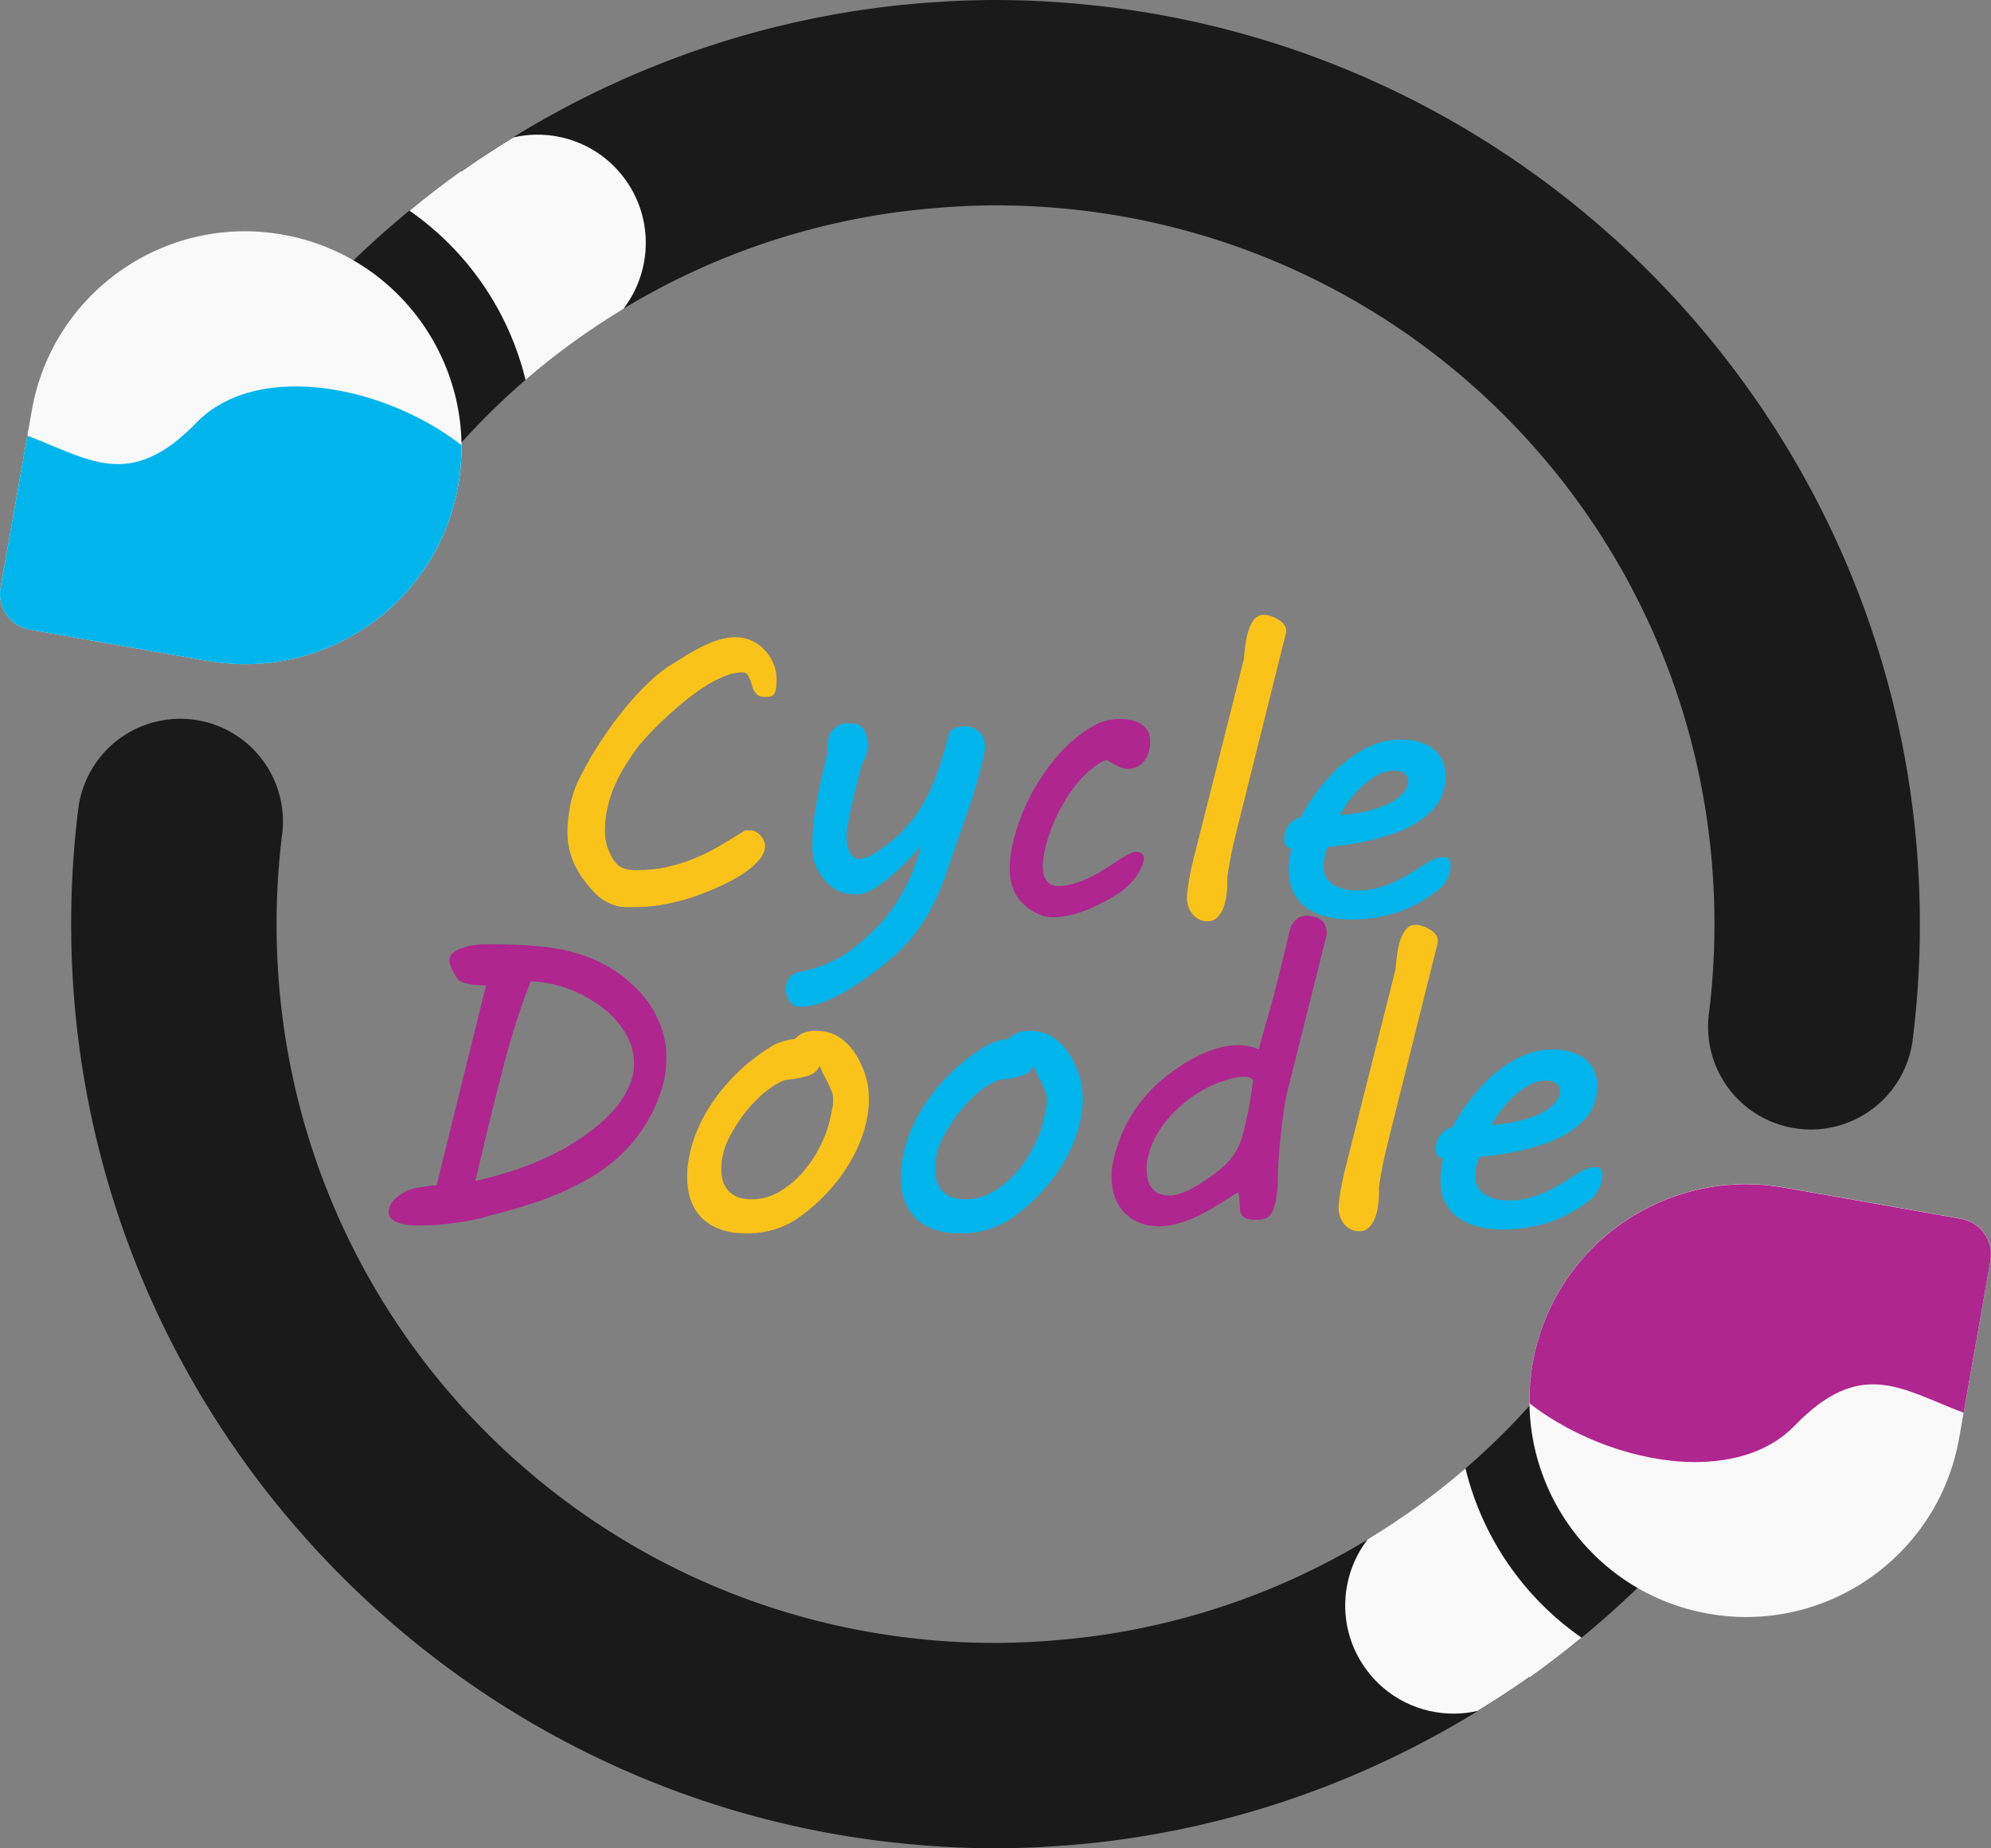 <?xml version="1.0" encoding="UTF-8" standalone="no"?>
<!-- Created with Inkscape (http://www.inkscape.org/) -->

<svg
   width="170.966mm"
   height="158.75mm"
   viewBox="0 0 170.966 158.75"
   version="1.1"
   id="svg1"
   xml:space="preserve"
   inkscape:version="1.3.2 (091e20e, 2023-11-25, custom)"
   sodipodi:docname="cycle-doodle-logo.svg"
   xmlns:inkscape="http://www.inkscape.org/namespaces/inkscape"
   xmlns:sodipodi="http://sodipodi.sourceforge.net/DTD/sodipodi-0.dtd"
   xmlns="http://www.w3.org/2000/svg"
   xmlns:svg="http://www.w3.org/2000/svg"><rect x="0" y="0" width="170.966" height="158.75" fill="#808080" stroke="none"/><sodipodi:namedview
     id="namedview1"
     pagecolor="#505050"
     bordercolor="#eeeeee"
     borderopacity="1"
     inkscape:showpageshadow="0"
     inkscape:pageopacity="0"
     inkscape:pagecheckerboard="0"
     inkscape:deskcolor="#505050"
     inkscape:document-units="mm"
     inkscape:zoom="0.52347032"
     inkscape:cx="-192.94313"
     inkscape:cy="384.93109"
     inkscape:window-width="1920"
     inkscape:window-height="1009"
     inkscape:window-x="-8"
     inkscape:window-y="-8"
     inkscape:window-maximized="1"
     inkscape:current-layer="layer1" /><defs
     id="defs1">
	
	
</defs><g
     inkscape:label="Layer 1"
     inkscape:groupmode="layer"
     id="layer1"
     transform="translate(-19.593,-69.125)"><path
       style="color:#000000;fill:#f4d7d7;stroke-linecap:round;stroke-linejoin:round;-inkscape-stroke:none"
       d="m 334.578,-117.7 c 43.733,0 79.375,35.642 79.375,79.375 0,3.352 -0.207,6.661 -0.613,9.912 a 8.819,8.819 0 0 1 -9.844,7.658 8.819,8.819 0 0 1 -7.66,-9.844 c 0.315,-2.527 0.479,-5.104 0.479,-7.727 0,-34.2 -27.536,-61.736 -61.736,-61.736 -11.643,0 -22.464,3.249 -31.729,8.82 h 3.506 a 8.819,8.819 0 0 1 8.818,8.818 8.819,8.819 0 0 1 -8.82,8.82 l -26.457,-0.002 a 8.82,8.82 0 0 1 -6.727,-3.764 8.819,8.819 0 0 1 -1.941,-4.689 8.82,8.82 0 0 1 -0.152,-0.365 v -0.492 -25.965 a 8.819,8.819 0 0 1 8.82,-8.82 8.819,8.819 0 0 1 8.818,8.82 v 5.916 c 12.979,-9.218 28.782,-14.736 45.863,-14.736 z"
       id="path9" /><path
       style="color:#000000;fill:#f4d7d7;stroke-linecap:round;stroke-linejoin:round;-inkscape-stroke:none"
       d="m 265.66,-55.896 a 8.819,8.819 0 0 1 7.66,9.842 c -0.315,2.529 -0.479,5.107 -0.479,7.729 0,34.201 27.536,61.736 61.736,61.736 11.669,0 22.53,-3.226 31.807,-8.82 h -5.348 a 8.819,8.819 0 0 1 -8.82,-8.818 8.819,8.819 0 0 1 8.82,-8.82 h 26.459 a 8.82,8.82 0 0 1 8.818,8.82 v 2.572 23.885 a 8.819,8.819 0 0 1 -8.818,8.82 8.819,8.819 0 0 1 -8.82,-8.82 v -4.684 c -12.639,8.471 -27.788,13.504 -44.098,13.504 -43.733,0 -79.375,-35.642 -79.375,-79.375 0,-3.352 0.208,-6.66 0.613,-9.91 a 8.819,8.819 0 0 1 9.844,-7.66 z"
       id="path10" /><path
       style="color:#000000;fill:#000000;stroke-linecap:round;stroke-linejoin:round;-inkscape-stroke:none"
       d="m 403.496,-55.896 a 8.819,8.819 0 0 0 -7.66,9.842 c 0.315,2.529 0.479,5.107 0.479,7.729 0,34.201 -27.536,61.736 -61.736,61.736 -11.669,0 -22.53,-3.226 -31.807,-8.82 h 5.348 a 8.819,8.819 0 0 0 8.82,-8.818 8.819,8.819 0 0 0 -8.82,-8.82 h -26.459 a 8.82,8.82 0 0 0 -8.818,8.82 v 2.572 23.885 a 8.819,8.819 0 0 0 8.818,8.82 8.819,8.819 0 0 0 8.82,-8.82 v -4.684 c 12.639,8.471 27.788,13.504 44.098,13.504 43.733,0 79.375,-35.642 79.375,-79.375 0,-3.352 -0.208,-6.66 -0.613,-9.91 a 8.819,8.819 0 0 0 -9.844,-7.66 z"
       id="path11" /><path
       style="color:#000000;fill:#000000;stroke-linecap:round;stroke-linejoin:round;-inkscape-stroke:none"
       d="m 334.578,-117.7 c -43.733,0 -79.375,35.642 -79.375,79.375 0,3.352 0.207,6.661 0.613,9.912 a 8.819,8.819 0 0 0 9.844,7.658 8.819,8.819 0 0 0 7.66,-9.844 c -0.315,-2.527 -0.479,-5.104 -0.479,-7.727 0,-34.2 27.536,-61.736 61.736,-61.736 11.643,0 22.464,3.249 31.729,8.82 h -3.506 a 8.819,8.819 0 0 0 -8.818,8.818 8.819,8.819 0 0 0 8.82,8.82 l 26.457,-0.002 a 8.82,8.82 0 0 0 6.727,-3.764 8.819,8.819 0 0 0 1.941,-4.689 8.82,8.82 0 0 0 0.152,-0.365 v -0.492 -25.965 a 8.819,8.819 0 0 0 -8.82,-8.82 8.819,8.819 0 0 0 -8.818,8.82 v 5.916 c -12.979,-9.218 -28.782,-14.736 -45.863,-14.736 z"
       id="path12" /><g
       id="g36"
       transform="translate(1.786,8.25e-5)"><path
         id="path23"
         style="font-weight:normal;font-size:34.708px;line-height:0.8;font-family:'MV Boli';-inkscape-font-specification:'MV Boli';text-align:center;letter-spacing:0px;word-spacing:-0.003px;text-anchor:middle;fill:#00b5ec;fill-opacity:1;stroke-width:117.487"
         d="m 138.084,132.647 c -0.768,0 -1.497,0.13 -2.186,0.39 -0.678,0.26 -1.316,0.599 -1.915,1.017 -0.588,0.407 -1.13,0.864 -1.627,1.373 -0.486,0.497 -0.921,0.994 -1.305,1.491 -0.384,0.497 -0.706,0.96 -0.966,1.39 -0.26,0.418 -0.452,0.751 -0.576,1 -0.429,0.113 -0.774,0.339 -1.034,0.678 -0.26,0.339 -0.39,0.751 -0.39,1.237 0,0.249 0.062,0.441 0.186,0.576 0.136,0.124 0.277,0.198 0.424,0.221 -0.147,0.655 -0.22,1.248 -0.22,1.779 0,0.655 0.09,1.215 0.271,1.678 0.192,0.463 0.435,0.853 0.729,1.169 0.305,0.316 0.649,0.57 1.034,0.762 0.384,0.192 0.774,0.339 1.169,0.441 0.395,0.102 0.774,0.17 1.135,0.204 0.373,0.034 0.695,0.051 0.966,0.051 1.401,0 2.717,-0.198 3.949,-0.593 1.243,-0.395 2.452,-1.056 3.627,-1.983 0.26,-0.215 0.474,-0.469 0.644,-0.763 0.17,-0.294 0.283,-0.587 0.339,-0.881 0.011,-0.057 0.017,-0.125 0.017,-0.204 0.011,-0.09 0.017,-0.18 0.017,-0.271 0,-0.158 -0.04,-0.305 -0.119,-0.441 -0.079,-0.147 -0.26,-0.22 -0.542,-0.22 -0.282,0 -0.61,0.096 -0.983,0.288 -0.362,0.181 -0.746,0.407 -1.152,0.678 -0.316,0.215 -0.666,0.435 -1.051,0.661 -0.384,0.215 -0.796,0.418 -1.237,0.61 -0.429,0.181 -0.887,0.333 -1.373,0.457 -0.486,0.113 -0.994,0.17 -1.525,0.17 -0.915,0 -1.633,-0.181 -2.152,-0.542 -0.52,-0.362 -0.78,-0.87 -0.78,-1.525 0,-0.294 0.034,-0.593 0.102,-0.898 0.079,-0.316 0.17,-0.576 0.271,-0.78 0.463,-0.045 1.011,-0.107 1.644,-0.186 0.633,-0.09 1.288,-0.215 1.966,-0.373 0.689,-0.158 1.373,-0.356 2.051,-0.593 0.689,-0.237 1.322,-0.531 1.898,-0.881 0.588,-0.362 1.096,-0.78 1.525,-1.254 0.429,-0.475 0.723,-1.028 0.881,-1.661 0.102,-0.35 0.152,-0.718 0.152,-1.102 0,-0.452 -0.079,-0.87 -0.237,-1.254 -0.158,-0.395 -0.395,-0.735 -0.712,-1.017 -0.316,-0.282 -0.718,-0.503 -1.204,-0.661 -0.486,-0.158 -1.056,-0.237 -1.712,-0.237 z m -0.508,2.661 c 0.316,0 0.587,0.079 0.813,0.237 0.226,0.147 0.339,0.373 0.339,0.678 v 0.152 c 0,0.045 -0.011,0.096 -0.034,0.152 -0.09,0.328 -0.294,0.638 -0.61,0.932 -0.305,0.282 -0.712,0.542 -1.22,0.779 -0.497,0.226 -1.085,0.418 -1.763,0.576 -0.678,0.147 -1.424,0.254 -2.237,0.322 0.181,-0.362 0.435,-0.762 0.763,-1.203 0.328,-0.452 0.7,-0.87 1.118,-1.254 0.429,-0.395 0.881,-0.723 1.356,-0.983 0.486,-0.26 0.977,-0.39 1.474,-0.39 z" /><path
         id="path34"
         style="font-weight:normal;font-size:34.708px;line-height:0.8;font-family:'MV Boli';-inkscape-font-specification:'MV Boli';text-align:center;letter-spacing:0px;word-spacing:-0.003px;text-anchor:middle;fill:#00b5ec;fill-opacity:1;stroke-width:117.487"
         d="m 151.108,159.269 c -0.768,0 -1.497,0.13 -2.186,0.39 -0.678,0.26 -1.316,0.599 -1.915,1.017 -0.588,0.407 -1.13,0.864 -1.627,1.373 -0.486,0.497 -0.921,0.994 -1.305,1.491 -0.384,0.497 -0.706,0.96 -0.966,1.39 -0.26,0.418 -0.452,0.751 -0.576,1 -0.429,0.113 -0.774,0.339 -1.034,0.678 -0.26,0.339 -0.39,0.751 -0.39,1.237 0,0.249 0.062,0.441 0.187,0.576 0.136,0.124 0.276,0.198 0.423,0.221 -0.147,0.655 -0.22,1.248 -0.22,1.779 0,0.655 0.09,1.215 0.271,1.678 0.192,0.463 0.435,0.853 0.729,1.169 0.305,0.316 0.65,0.57 1.034,0.762 0.384,0.192 0.773,0.339 1.169,0.441 0.395,0.102 0.774,0.17 1.136,0.204 0.373,0.034 0.695,0.051 0.966,0.051 1.401,0 2.717,-0.198 3.949,-0.593 1.243,-0.395 2.452,-1.056 3.627,-1.983 0.26,-0.215 0.475,-0.469 0.644,-0.763 0.169,-0.294 0.282,-0.587 0.338,-0.881 0.011,-0.057 0.017,-0.125 0.017,-0.204 0.011,-0.09 0.017,-0.18 0.017,-0.271 0,-0.158 -0.039,-0.305 -0.118,-0.441 -0.079,-0.147 -0.26,-0.22 -0.543,-0.22 -0.282,0 -0.61,0.096 -0.983,0.288 -0.362,0.181 -0.746,0.407 -1.152,0.678 -0.316,0.215 -0.666,0.435 -1.051,0.661 -0.384,0.215 -0.796,0.418 -1.237,0.61 -0.429,0.181 -0.887,0.333 -1.373,0.457 -0.486,0.113 -0.994,0.17 -1.525,0.17 -0.915,0 -1.633,-0.181 -2.152,-0.542 -0.52,-0.362 -0.78,-0.87 -0.78,-1.525 0,-0.294 0.034,-0.593 0.102,-0.898 0.079,-0.316 0.17,-0.576 0.271,-0.78 0.463,-0.045 1.011,-0.107 1.644,-0.187 0.633,-0.09 1.288,-0.214 1.966,-0.373 0.689,-0.158 1.373,-0.356 2.051,-0.593 0.689,-0.237 1.322,-0.531 1.898,-0.881 0.588,-0.362 1.096,-0.78 1.525,-1.254 0.429,-0.475 0.723,-1.028 0.881,-1.661 0.102,-0.35 0.152,-0.718 0.152,-1.102 0,-0.452 -0.079,-0.87 -0.237,-1.254 -0.158,-0.395 -0.395,-0.735 -0.712,-1.017 -0.316,-0.282 -0.718,-0.503 -1.204,-0.661 -0.486,-0.158 -1.056,-0.237 -1.712,-0.237 z m -0.508,2.661 c 0.316,0 0.587,0.079 0.813,0.237 0.226,0.147 0.339,0.373 0.339,0.678 v 0.152 c 0,0.045 -0.011,0.096 -0.034,0.152 -0.09,0.328 -0.294,0.638 -0.61,0.932 -0.305,0.282 -0.712,0.542 -1.22,0.779 -0.497,0.226 -1.085,0.418 -1.763,0.576 -0.678,0.147 -1.424,0.254 -2.237,0.322 0.181,-0.362 0.435,-0.762 0.763,-1.203 0.328,-0.452 0.7,-0.87 1.118,-1.254 0.429,-0.395 0.881,-0.723 1.356,-0.983 0.486,-0.26 0.977,-0.39 1.474,-0.39 z" /><path
         id="path31"
         style="font-weight:normal;font-size:34.708px;line-height:0.8;font-family:'MV Boli';-inkscape-font-specification:'MV Boli';text-align:center;letter-spacing:0px;word-spacing:-0.003px;text-anchor:middle;fill:#af268e;fill-opacity:1;stroke-width:117.487"
         d="m 129.94,147.779 c -0.316,0 -0.587,0.102 -0.813,0.305 -0.226,0.203 -0.401,0.458 -0.526,0.763 -0.712,3.084 -1.316,5.491 -1.813,7.219 -0.486,1.729 -0.785,2.791 -0.898,3.186 -0.26,-0.113 -0.537,-0.198 -0.83,-0.254 -0.282,-0.068 -0.61,-0.102 -0.983,-0.102 -0.508,0 -1.028,0.074 -1.559,0.221 -0.52,0.136 -1.039,0.322 -1.559,0.559 -0.52,0.237 -1.034,0.52 -1.543,0.848 -0.497,0.316 -0.972,0.655 -1.424,1.016 -0.667,0.52 -1.249,1.068 -1.746,1.644 -0.497,0.565 -0.926,1.147 -1.288,1.746 -0.362,0.599 -0.667,1.203 -0.915,1.813 -0.237,0.61 -0.429,1.22 -0.576,1.83 -0.079,0.316 -0.136,0.605 -0.17,0.865 -0.023,0.249 -0.034,0.503 -0.034,0.763 0,0.723 0.113,1.356 0.338,1.898 0.226,0.531 0.526,0.972 0.899,1.322 0.384,0.35 0.813,0.61 1.288,0.779 0.486,0.169 0.983,0.254 1.491,0.254 0.418,0 0.83,-0.045 1.237,-0.135 0.418,-0.09 0.814,-0.203 1.186,-0.339 0.384,-0.147 0.74,-0.3 1.068,-0.458 0.328,-0.169 0.621,-0.328 0.881,-0.474 0.102,-0.057 0.26,-0.147 0.474,-0.271 0.215,-0.136 0.441,-0.276 0.678,-0.423 0.249,-0.158 0.491,-0.311 0.729,-0.458 0.237,-0.147 0.424,-0.266 0.56,-0.356 0.079,0.169 0.124,0.351 0.135,0.543 0.023,0.181 0.034,0.361 0.034,0.542 0.011,0.169 0.022,0.333 0.034,0.491 0.023,0.147 0.079,0.282 0.169,0.407 0.09,0.113 0.226,0.204 0.407,0.271 0.181,0.068 0.435,0.102 0.763,0.102 0.282,0 0.514,-0.022 0.695,-0.068 0.192,-0.057 0.35,-0.141 0.474,-0.254 0.124,-0.124 0.22,-0.277 0.288,-0.458 0.079,-0.192 0.153,-0.423 0.221,-0.695 0.147,-0.621 0.22,-1.249 0.22,-1.882 0,-0.508 0.022,-1.113 0.068,-1.813 0.045,-0.712 0.107,-1.429 0.187,-2.152 0.079,-0.723 0.164,-1.407 0.254,-2.051 0.09,-0.655 0.186,-1.175 0.288,-1.559 l 3.407,-13.608 c 0,-0.328 -0.051,-0.593 -0.152,-0.797 -0.102,-0.203 -0.237,-0.361 -0.407,-0.474 -0.169,-0.124 -0.362,-0.203 -0.576,-0.237 -0.215,-0.045 -0.435,-0.068 -0.661,-0.068 z m -5.186,13.829 c 0.192,0 0.333,0.034 0.423,0.102 0.102,0.057 0.181,0.119 0.238,0.187 -0.057,0.452 -0.113,0.864 -0.17,1.237 -0.057,0.373 -0.119,0.74 -0.187,1.102 -0.068,0.35 -0.147,0.712 -0.237,1.085 -0.079,0.373 -0.175,0.785 -0.288,1.237 -0.136,0.508 -0.316,0.96 -0.542,1.355 -0.215,0.384 -0.469,0.735 -0.763,1.051 -0.294,0.316 -0.627,0.61 -1,0.881 -0.362,0.271 -0.757,0.548 -1.186,0.83 -0.158,0.102 -0.35,0.22 -0.576,0.356 -0.215,0.124 -0.452,0.248 -0.712,0.373 -0.249,0.113 -0.503,0.209 -0.763,0.288 -0.26,0.079 -0.503,0.118 -0.729,0.118 -0.407,0 -0.74,-0.062 -1,-0.187 -0.249,-0.136 -0.452,-0.31 -0.61,-0.525 -0.147,-0.215 -0.249,-0.463 -0.305,-0.746 -0.057,-0.294 -0.085,-0.605 -0.085,-0.932 0,-0.316 0.045,-0.644 0.136,-0.983 0.158,-0.667 0.412,-1.299 0.762,-1.898 0.35,-0.599 0.757,-1.147 1.221,-1.644 0.475,-0.508 0.983,-0.966 1.525,-1.373 0.554,-0.407 1.113,-0.751 1.678,-1.034 0.576,-0.282 1.136,-0.497 1.678,-0.644 0.542,-0.158 1.039,-0.238 1.491,-0.238 z" /><path
         id="path29"
         style="font-weight:normal;font-size:34.708px;line-height:0.8;font-family:'MV Boli';-inkscape-font-specification:'MV Boli';text-align:center;letter-spacing:0px;word-spacing:-0.003px;text-anchor:middle;fill:#00b5ec;fill-opacity:1;stroke-width:117.487"
         d="m 106.18,157.659 c -0.746,0 -1.339,0.238 -1.779,0.712 -0.373,0.023 -0.734,0.096 -1.085,0.22 -0.35,0.113 -0.61,0.22 -0.78,0.322 -1.062,0.655 -2,1.361 -2.813,2.118 -0.802,0.757 -1.491,1.531 -2.068,2.322 -0.576,0.791 -1.045,1.576 -1.407,2.356 -0.35,0.768 -0.61,1.497 -0.779,2.186 -0.203,0.813 -0.305,1.576 -0.305,2.288 0,0.734 0.102,1.401 0.305,2 0.215,0.599 0.531,1.113 0.949,1.542 0.429,0.429 0.96,0.757 1.593,0.983 0.644,0.237 1.401,0.356 2.271,0.356 0.915,0 1.74,-0.125 2.474,-0.373 0.746,-0.237 1.423,-0.576 2.033,-1.016 0.904,-0.644 1.723,-1.367 2.457,-2.169 0.746,-0.813 1.378,-1.661 1.898,-2.542 0.52,-0.881 0.921,-1.786 1.204,-2.712 0.282,-0.926 0.424,-1.836 0.424,-2.729 0,-0.384 -0.022,-0.728 -0.068,-1.034 -0.045,-0.305 -0.107,-0.588 -0.187,-0.848 -0.068,-0.271 -0.158,-0.525 -0.271,-0.763 -0.102,-0.237 -0.215,-0.48 -0.339,-0.729 -0.395,-0.768 -0.898,-1.373 -1.508,-1.813 -0.599,-0.452 -1.339,-0.678 -2.22,-0.678 z m 0.373,3.017 c 0.079,0.203 0.169,0.412 0.271,0.627 0.102,0.203 0.204,0.401 0.305,0.593 0.169,0.316 0.305,0.605 0.407,0.865 0.113,0.249 0.17,0.52 0.17,0.813 0,0.294 -0.04,0.616 -0.119,0.966 -0.068,0.35 -0.153,0.723 -0.254,1.118 -0.158,0.633 -0.435,1.328 -0.83,2.085 -0.384,0.746 -0.864,1.446 -1.44,2.102 -0.576,0.655 -1.237,1.203 -1.983,1.644 -0.734,0.429 -1.531,0.644 -2.39,0.644 -0.463,0 -0.859,-0.062 -1.186,-0.187 -0.316,-0.136 -0.582,-0.316 -0.796,-0.542 -0.215,-0.237 -0.373,-0.514 -0.475,-0.83 -0.09,-0.328 -0.135,-0.678 -0.135,-1.051 0,-0.215 0.012,-0.435 0.034,-0.661 0.034,-0.237 0.085,-0.486 0.152,-0.746 0.079,-0.339 0.215,-0.712 0.407,-1.119 0.203,-0.407 0.435,-0.819 0.695,-1.237 0.271,-0.429 0.571,-0.847 0.899,-1.254 0.339,-0.407 0.689,-0.785 1.051,-1.135 0.373,-0.35 0.751,-0.655 1.135,-0.915 0.384,-0.26 0.762,-0.452 1.135,-0.576 0.565,-0.057 1.023,-0.124 1.373,-0.203 0.35,-0.079 0.627,-0.164 0.83,-0.254 0.203,-0.102 0.356,-0.209 0.457,-0.322 0.102,-0.124 0.198,-0.266 0.288,-0.424 z" /><path
         id="path27"
         style="font-weight:normal;font-size:34.708px;line-height:0.8;font-family:'MV Boli';-inkscape-font-specification:'MV Boli';text-align:center;letter-spacing:0px;word-spacing:-0.003px;text-anchor:middle;fill:#fac319;fill-opacity:1;stroke-width:117.487"
         d="m 87.826,157.659 c -0.746,0 -1.339,0.238 -1.779,0.712 -0.373,0.023 -0.734,0.096 -1.085,0.22 -0.35,0.113 -0.61,0.22 -0.78,0.322 -1.062,0.655 -2,1.361 -2.813,2.118 -0.802,0.757 -1.491,1.531 -2.068,2.322 -0.576,0.791 -1.045,1.576 -1.407,2.356 -0.35,0.768 -0.61,1.497 -0.779,2.186 -0.203,0.813 -0.305,1.576 -0.305,2.288 0,0.734 0.102,1.401 0.305,2 0.215,0.599 0.531,1.113 0.949,1.542 0.429,0.429 0.96,0.757 1.593,0.983 0.644,0.237 1.401,0.356 2.271,0.356 0.915,0 1.74,-0.125 2.475,-0.373 0.746,-0.237 1.423,-0.576 2.033,-1.016 0.904,-0.644 1.723,-1.367 2.457,-2.169 0.746,-0.813 1.378,-1.661 1.898,-2.542 0.52,-0.881 0.921,-1.786 1.204,-2.712 0.282,-0.926 0.424,-1.836 0.424,-2.729 0,-0.384 -0.023,-0.728 -0.068,-1.034 -0.045,-0.305 -0.107,-0.588 -0.186,-0.848 -0.068,-0.271 -0.158,-0.525 -0.271,-0.763 -0.102,-0.237 -0.215,-0.48 -0.339,-0.729 -0.395,-0.768 -0.898,-1.373 -1.508,-1.813 -0.599,-0.452 -1.339,-0.678 -2.22,-0.678 z m 0.373,3.017 c 0.079,0.203 0.169,0.412 0.271,0.627 0.102,0.203 0.204,0.401 0.305,0.593 0.169,0.316 0.305,0.605 0.407,0.865 0.113,0.249 0.169,0.52 0.169,0.813 0,0.294 -0.04,0.616 -0.119,0.966 -0.068,0.35 -0.153,0.723 -0.254,1.118 -0.158,0.633 -0.435,1.328 -0.83,2.085 -0.384,0.746 -0.864,1.446 -1.44,2.102 -0.576,0.655 -1.237,1.203 -1.983,1.644 -0.734,0.429 -1.531,0.644 -2.39,0.644 -0.463,0 -0.859,-0.062 -1.186,-0.187 -0.316,-0.136 -0.582,-0.316 -0.796,-0.542 -0.215,-0.237 -0.373,-0.514 -0.475,-0.83 -0.09,-0.328 -0.135,-0.678 -0.135,-1.051 0,-0.215 0.012,-0.435 0.034,-0.661 0.034,-0.237 0.085,-0.486 0.152,-0.746 0.079,-0.339 0.215,-0.712 0.407,-1.119 0.203,-0.407 0.435,-0.819 0.695,-1.237 0.271,-0.429 0.57,-0.847 0.898,-1.254 0.339,-0.407 0.69,-0.785 1.051,-1.135 0.373,-0.35 0.751,-0.655 1.135,-0.915 0.384,-0.26 0.762,-0.452 1.135,-0.576 0.565,-0.057 1.023,-0.124 1.373,-0.203 0.35,-0.079 0.627,-0.164 0.83,-0.254 0.203,-0.102 0.356,-0.209 0.457,-0.322 0.102,-0.124 0.198,-0.266 0.288,-0.424 z" /><path
         style="font-weight:normal;font-size:34.708px;line-height:0.8;font-family:'MV Boli';-inkscape-font-specification:'MV Boli';text-align:center;letter-spacing:0px;word-spacing:-0.003px;text-anchor:middle;fill:#f9f9f9;stroke-width:117.487"
         d="M 136.728,131.935 Z"
         id="path25" /><path
         style="font-weight:normal;font-size:34.708px;line-height:0.8;font-family:'MV Boli';-inkscape-font-specification:'MV Boli';text-align:center;letter-spacing:0px;word-spacing:-0.003px;text-anchor:middle;fill:#fac319;fill-opacity:1;stroke-width:117.487"
         d="m 124.61,125.783 q 0.051,-0.576 0.136,-1.254 0.085,-0.678 0.271,-1.254 0.186,-0.576 0.491,-0.949 0.322,-0.39 0.813,-0.39 0.271,0 0.593,0.102 0.339,0.102 0.627,0.288 0.305,0.169 0.508,0.424 0.203,0.254 0.203,0.559 0,0.136 -0.051,0.322 -0.051,0.169 -0.085,0.339 l -4.237,16.981 q -0.254,1.017 -0.424,1.949 -0.169,0.915 -0.254,1.508 v 0.407 q 0,0.508 -0.068,1.119 -0.068,0.593 -0.254,1.119 -0.186,0.508 -0.525,0.847 -0.322,0.356 -0.847,0.356 -0.458,0 -0.797,-0.203 -0.339,-0.186 -0.559,-0.491 -0.22,-0.305 -0.322,-0.644 -0.102,-0.356 -0.102,-0.661 0,-0.271 0.051,-0.661 0.051,-0.407 0.119,-0.83 0.085,-0.441 0.169,-0.864 0.085,-0.441 0.169,-0.763 z"
         id="path22" /><path
         style="font-weight:normal;font-size:34.708px;line-height:0.8;font-family:'MV Boli';-inkscape-font-specification:'MV Boli';text-align:center;letter-spacing:0px;word-spacing:-0.003px;text-anchor:middle;fill:#af268e;fill-opacity:1;stroke-width:117.487"
         d="m 104.884,141.137 q 0.322,-1.305 0.949,-2.729 0.644,-1.424 1.542,-2.745 0.898,-1.339 2.034,-2.457 1.152,-1.135 2.508,-1.847 0.441,-0.237 0.966,-0.356 0.525,-0.119 1.068,-0.119 0.559,0 1.034,0.102 0.491,0.102 0.83,0.339 0.356,0.237 0.559,0.61 0.203,0.373 0.203,0.915 0,0.407 -0.119,0.83 -0.119,0.407 -0.356,0.746 -0.237,0.322 -0.593,0.525 -0.356,0.203 -0.83,0.203 -0.373,0 -0.695,-0.136 -0.305,-0.136 -0.593,-0.305 -0.153,-0.102 -0.288,-0.169 -0.136,-0.085 -0.322,-0.153 -0.678,0.305 -1.288,0.813 -0.593,0.491 -1.119,1.102 -0.508,0.61 -0.949,1.305 -0.424,0.695 -0.78,1.39 -0.339,0.695 -0.593,1.373 -0.237,0.661 -0.39,1.22 -0.119,0.407 -0.22,0.932 -0.085,0.508 -0.085,1 0,0.339 0.051,0.644 0.068,0.305 0.22,0.542 0.153,0.237 0.407,0.373 0.254,0.136 0.627,0.136 0.593,0 1.169,-0.153 0.593,-0.153 1.152,-0.39 0.559,-0.237 1.085,-0.542 0.542,-0.322 1.051,-0.644 0.322,-0.203 0.644,-0.424 0.322,-0.22 0.61,-0.39 0.288,-0.169 0.525,-0.271 0.254,-0.119 0.441,-0.119 0.254,0 0.475,0.136 0.22,0.119 0.22,0.424 0,0.22 -0.102,0.491 -0.237,0.661 -0.644,1.186 -0.407,0.525 -0.915,0.949 -0.491,0.407 -1.068,0.729 -0.559,0.322 -1.119,0.593 -1.051,0.559 -2.135,0.847 -1.068,0.271 -1.796,0.271 -0.237,0 -0.559,-0.051 -0.322,-0.051 -0.559,-0.153 -1.373,-0.593 -2,-1.593 -0.627,-1 -0.627,-2.373 0,-0.593 0.085,-1.237 0.102,-0.661 0.288,-1.373 z"
         id="path21" /><path
         style="font-weight:normal;font-size:34.708px;line-height:0.8;font-family:'MV Boli';-inkscape-font-specification:'MV Boli';text-align:center;letter-spacing:0px;word-spacing:-0.003px;text-anchor:middle;fill:#00b5ec;fill-opacity:1;stroke-width:117.487"
         d="m 86.411,155.593 q -0.254,0 -0.458,-0.136 -0.203,-0.136 -0.356,-0.356 -0.136,-0.22 -0.22,-0.491 -0.085,-0.254 -0.085,-0.508 0,-0.322 0.085,-0.559 0.085,-0.237 0.203,-0.424 0.136,-0.169 0.271,-0.271 0.153,-0.102 0.271,-0.153 0.407,-0.102 0.949,-0.22 0.542,-0.119 1.169,-0.356 0.644,-0.22 1.356,-0.593 0.729,-0.356 1.491,-0.949 0.763,-0.593 1.593,-1.39 0.847,-0.78 1.627,-1.83 0.78,-1.068 1.457,-2.423 0.678,-1.373 1.119,-3.135 -0.322,0.356 -0.746,0.813 -0.407,0.441 -0.881,0.915 -0.475,0.458 -0.983,0.898 -0.508,0.424 -1.017,0.78 -0.508,0.339 -1,0.542 -0.475,0.203 -0.898,0.203 -1.135,0 -1.932,-0.508 -0.797,-0.525 -1.474,-1.712 -0.186,-0.339 -0.288,-0.881 -0.102,-0.542 -0.102,-1.102 0,-0.915 0.085,-1.779 0.085,-0.864 0.254,-1.796 0.169,-0.932 0.39,-1.949 0.237,-1.034 0.525,-2.271 0.017,-0.322 0.051,-0.61 0.034,-0.237 0.034,-0.458 0.017,-0.22 0.034,-0.271 0.034,-0.288 0.186,-0.542 0.169,-0.254 0.39,-0.441 0.237,-0.186 0.491,-0.288 0.271,-0.102 0.525,-0.102 0.356,0 0.712,0.068 0.356,0.051 0.559,0.254 0.288,0.305 0.424,0.797 0.153,0.491 0.153,0.881 0,0.153 -0.153,0.61 -0.136,0.458 -0.407,0.949 -0.407,1.525 -0.661,2.593 -0.254,1.051 -0.407,1.763 -0.136,0.695 -0.203,1.119 -0.051,0.407 -0.051,0.627 0,0.915 0.305,1.457 0.305,0.542 0.746,0.542 0.254,0 0.576,-0.102 0.339,-0.102 0.712,-0.339 1.424,-0.881 2.44,-1.915 1.034,-1.051 1.763,-2.305 0.746,-1.271 1.271,-2.779 0.542,-1.508 0.983,-3.322 0.034,-0.119 0.153,-0.237 0.136,-0.119 0.305,-0.203 0.186,-0.085 0.39,-0.136 0.203,-0.068 0.39,-0.068 0.898,0 1.373,0.491 0.491,0.475 0.491,1.288 0,0.305 -0.153,0.983 -0.153,0.678 -0.356,1.441 -0.203,0.746 -0.424,1.441 -0.203,0.678 -0.322,1 l -0.813,2.356 q -0.559,1.593 -1.017,2.932 -0.441,1.339 -0.949,2.508 -0.508,1.152 -1.152,2.186 -0.627,1.034 -1.525,2.017 -0.898,0.983 -2.135,1.966 -1.237,1 -2.949,2.068 -1.051,0.627 -2.068,1.017 -1,0.407 -2.118,0.407 z"
         id="path20" /><path
         style="font-weight:normal;font-size:34.708px;line-height:0.8;font-family:'MV Boli';-inkscape-font-specification:'MV Boli';text-align:center;letter-spacing:0px;word-spacing:-0.003px;text-anchor:middle;fill:#fac319;fill-opacity:1;stroke-width:117.487"
         d="m 66.532,140.544 q 0,-0.983 0.237,-2.22 0.237,-1.254 0.83,-2.423 0.813,-1.627 1.813,-3.135 1,-1.525 2.051,-2.796 1.051,-1.288 2.101,-2.271 1.051,-1 2,-1.559 l -0.017,0.017 q 0.593,-0.373 1.254,-0.78 0.661,-0.407 1.356,-0.746 0.695,-0.339 1.407,-0.559 0.712,-0.22 1.407,-0.22 0.712,0 1.356,0.288 0.644,0.288 1.119,0.797 0.491,0.491 0.763,1.152 0.288,0.661 0.288,1.407 0,0.525 -0.068,0.83 -0.051,0.288 -0.186,0.441 -0.119,0.153 -0.322,0.186 -0.186,0.034 -0.441,0.034 -0.373,0 -0.593,-0.153 -0.203,-0.169 -0.339,-0.39 -0.119,-0.237 -0.186,-0.508 -0.068,-0.288 -0.169,-0.508 -0.085,-0.237 -0.237,-0.39 -0.136,-0.169 -0.39,-0.169 -0.678,0 -1.474,0.305 -0.78,0.305 -1.61,0.813 -0.813,0.508 -1.644,1.169 -0.813,0.644 -1.559,1.322 -0.746,0.678 -1.39,1.339 -0.627,0.661 -1.085,1.186 -0.678,0.864 -1.237,1.763 -0.559,0.881 -0.966,1.813 -0.407,0.915 -0.627,1.898 -0.22,0.966 -0.22,2.017 0,0.813 0.22,1.424 0.237,0.61 0.508,1.051 0.322,0.508 0.797,0.712 0.475,0.186 1.135,0.186 1.441,0 2.661,-0.271 1.22,-0.271 2.339,-0.729 1.119,-0.458 2.186,-1.085 1.068,-0.627 2.203,-1.339 h 0.441 q 0.22,0 0.441,0.119 0.237,0.119 0.407,0.305 0.186,0.186 0.288,0.424 0.119,0.237 0.119,0.491 0,0.559 -0.441,1.119 -0.441,0.542 -1.135,1.051 -0.678,0.491 -1.542,0.932 -0.864,0.441 -1.712,0.78 -0.83,0.339 -1.559,0.576 -0.729,0.237 -1.169,0.322 -0.373,0.085 -0.729,0.169 -0.339,0.068 -0.813,0.153 -0.475,0.068 -1.135,0.119 -0.661,0.034 -1.661,0.034 -0.61,0 -1.119,-0.186 -0.508,-0.203 -0.915,-0.458 -0.39,-0.271 -0.678,-0.559 -0.271,-0.288 -0.441,-0.491 -1,-1.169 -1.457,-2.305 -0.458,-1.135 -0.458,-2.491 z"
         id="path18" /><path
         style="font-weight:normal;font-size:34.708px;line-height:0.8;font-family:'MV Boli';-inkscape-font-specification:'MV Boli';text-align:center;letter-spacing:0px;word-spacing:-0.003px;text-anchor:middle;fill:#f9f9f9;stroke-width:117.487"
         d="M 149.752,158.557 Z"
         id="path36" /><path
         style="font-weight:normal;font-size:34.708px;line-height:0.8;font-family:'MV Boli';-inkscape-font-specification:'MV Boli';text-align:center;letter-spacing:0px;word-spacing:-0.003px;text-anchor:middle;fill:#fac319;fill-opacity:1;stroke-width:117.487"
         d="m 137.634,152.406 q 0.051,-0.576 0.136,-1.254 0.085,-0.678 0.271,-1.254 0.186,-0.576 0.491,-0.949 0.322,-0.39 0.813,-0.39 0.271,0 0.593,0.102 0.339,0.102 0.627,0.288 0.305,0.169 0.508,0.424 0.203,0.254 0.203,0.559 0,0.136 -0.051,0.322 -0.051,0.169 -0.085,0.339 l -4.237,16.981 q -0.254,1.017 -0.424,1.949 -0.169,0.915 -0.254,1.508 v 0.407 q 0,0.508 -0.068,1.119 -0.068,0.593 -0.254,1.119 -0.186,0.508 -0.525,0.847 -0.322,0.356 -0.847,0.356 -0.458,0 -0.797,-0.203 -0.339,-0.186 -0.559,-0.491 -0.22,-0.305 -0.322,-0.644 -0.102,-0.356 -0.102,-0.661 0,-0.271 0.051,-0.661 0.051,-0.407 0.119,-0.83 0.085,-0.441 0.169,-0.864 0.085,-0.441 0.169,-0.763 z"
         id="path33" /><path
         id="path19"
         style="font-weight:normal;font-size:34.708px;line-height:0.8;font-family:'MV Boli';-inkscape-font-specification:'MV Boli';text-align:center;letter-spacing:0px;word-spacing:-0.003px;text-anchor:middle;fill:#af268e;fill-opacity:1;stroke-width:117.487"
         d="m 59.609,150.219 c -0.305,0 -0.644,0.022 -1.016,0.068 -0.373,0.045 -0.723,0.125 -1.051,0.238 -0.316,0.102 -0.587,0.242 -0.813,0.423 -0.215,0.169 -0.322,0.385 -0.322,0.644 0,0.158 0.028,0.316 0.085,0.474 0.056,0.158 0.125,0.316 0.204,0.474 0.079,0.147 0.158,0.288 0.237,0.424 0.09,0.124 0.164,0.226 0.22,0.305 0.124,0.124 0.311,0.221 0.559,0.288 0.249,0.068 0.497,0.119 0.746,0.152 0.26,0.023 0.492,0.039 0.695,0.051 h 0.39 L 55.304,170.912 c -0.599,0.057 -1.169,0.136 -1.712,0.237 -0.531,0.09 -1.056,0.322 -1.576,0.695 -0.294,0.215 -0.508,0.446 -0.644,0.695 -0.124,0.237 -0.187,0.469 -0.187,0.695 0,0.158 0.046,0.305 0.136,0.441 0.09,0.136 0.237,0.26 0.44,0.373 0.215,0.102 0.491,0.186 0.83,0.254 0.339,0.057 0.757,0.085 1.254,0.085 0.452,0 0.932,-0.017 1.441,-0.051 0.52,-0.045 1.039,-0.102 1.559,-0.17 0.52,-0.068 1.034,-0.153 1.542,-0.254 0.508,-0.102 0.983,-0.22 1.424,-0.356 h -0.017 c 0.983,-0.249 1.994,-0.531 3.033,-0.847 1.039,-0.316 2.062,-0.689 3.068,-1.118 1.006,-0.429 1.977,-0.932 2.915,-1.508 0.938,-0.576 1.796,-1.254 2.576,-2.033 0.791,-0.791 1.48,-1.689 2.068,-2.695 0.599,-1.017 1.062,-2.181 1.39,-3.491 0.056,-0.26 0.102,-0.57 0.136,-0.932 0.034,-0.362 0.051,-0.706 0.051,-1.034 0,-0.61 -0.068,-1.186 -0.204,-1.729 -0.136,-0.554 -0.316,-1.067 -0.542,-1.542 -0.215,-0.486 -0.469,-0.932 -0.763,-1.339 -0.282,-0.407 -0.582,-0.774 -0.898,-1.102 -0.847,-0.87 -1.74,-1.565 -2.678,-2.085 -0.926,-0.52 -1.921,-0.921 -2.983,-1.203 -1.051,-0.282 -2.186,-0.463 -3.406,-0.542 -1.209,-0.09 -2.526,-0.136 -3.949,-0.136 z m 3.763,3.203 c 0.599,0 1.231,0.079 1.898,0.237 0.678,0.147 1.345,0.367 2,0.661 0.655,0.294 1.282,0.65 1.881,1.068 0.61,0.407 1.141,0.876 1.593,1.407 0.463,0.52 0.83,1.09 1.101,1.712 0.271,0.61 0.407,1.26 0.407,1.949 0,0.678 -0.141,1.334 -0.424,1.966 -0.271,0.621 -0.639,1.22 -1.102,1.796 -0.463,0.565 -1,1.096 -1.61,1.593 -0.61,0.497 -1.248,0.96 -1.915,1.39 -0.667,0.418 -1.345,0.796 -2.034,1.135 -0.678,0.328 -1.322,0.61 -1.932,0.847 -0.61,0.237 -1.192,0.441 -1.746,0.61 -0.554,0.169 -1.046,0.31 -1.475,0.423 -0.418,0.113 -0.751,0.198 -0.999,0.254 l -0.39,0.085 c 0.136,-0.588 0.277,-1.186 0.424,-1.796 0.147,-0.61 0.288,-1.203 0.424,-1.779 0.554,-2.327 1.13,-4.621 1.729,-6.881 0.599,-2.26 1.322,-4.485 2.169,-6.677 z" /></g><path
       id="path37"
       style="color:#000000;fill:#1a1a1a;stroke-linecap:round;stroke-linejoin:round;-inkscape-stroke:none"
       d="m 466.402,69.125 c -1.228,0 -2.448,0.037 -3.663,0.093 -0.445,0.021 -0.887,0.052 -1.33,0.081 -0.745,0.047 -1.487,0.103 -2.226,0.17 -0.561,0.052 -1.122,0.106 -1.68,0.17 -0.56,0.063 -1.116,0.139 -1.673,0.213 -13.017,1.767 -25.038,6.726 -35.292,14.009 v -0.064 c -6.724,4.783 -12.688,10.569 -17.639,17.163 v 2.95 0.492 a 8.82,8.82 0 0 0 0.152,0.365 8.819,8.819 0 0 0 1.941,4.689 8.82,8.82 0 0 0 6.726,3.764 l 3.997,5.2e-4 c 9.574,-13.758 24.59,-23.41 42.002,-25.842 0.126,-0.018 0.254,-0.031 0.381,-0.048 1.134,-0.151 2.277,-0.27 3.429,-0.359 0.312,-0.025 0.623,-0.051 0.937,-0.071 1.303,-0.081 2.612,-0.137 3.936,-0.137 34.201,0 61.736,27.536 61.736,61.736 0,2.623 -0.163,5.2 -0.479,7.727 a 8.819,8.819 0 0 0 7.66,9.844 8.819,8.819 0 0 0 9.844,-7.658 c 0.406,-3.252 0.613,-6.56 0.613,-9.912 0,-40.806 -31.034,-74.556 -70.715,-78.892 -2.8e-4,0.002 -2.4e-4,0.004 -5.2e-4,0.006 -2.845,-0.315 -5.732,-0.489 -8.659,-0.489 z" /><path
       fill="#231f20"
       d="m 405.186,89.274 c -10.11,-1.781 -19.75,4.972 -21.531,15.081 l -10e-4,0.006 -2.687,15.255 c -0.296,1.68 0.827,3.292 2.514,3.589 l 15.256,2.687 c 0.006,10e-4 0.013,-0.004 0.022,-0.002 10.1,1.767 19.731,-4.981 21.51,-15.085 1.78,-10.109 -4.973,-19.749 -15.082,-21.53 z"
       id="path38"
       style="fill:#f9f9f9;fill-opacity:1;stroke-width:0.775" /><path
       id="path39"
       style="fill:#f9f9f9;fill-opacity:1;stroke-width:0.775"
       d="m 426.915,80.692 c -0.64,0.011 -1.282,0.09 -1.914,0.235 -1.519,0.935 -3.013,1.905 -4.463,2.935 v -0.064 c -1.527,1.086 -3.01,2.232 -4.456,3.419 4.971,3.454 8.534,8.641 9.964,14.536 2.613,-2.258 5.423,-4.291 8.393,-6.09 2.419,-3.133 2.643,-7.596 0.251,-11.01 -1.839,-2.628 -4.794,-4.012 -7.777,-3.962 z" /><path
       id="path40"
       style="color:#000000;fill:#1a1a1a;fill-opacity:1;stroke-linecap:round;stroke-linejoin:round;-inkscape-stroke:none"
       d="m 466.402,227.875 c 1.228,0 2.448,-0.037 3.663,-0.093 0.445,-0.021 0.887,-0.052 1.33,-0.081 0.745,-0.047 1.487,-0.103 2.226,-0.17 0.561,-0.052 1.122,-0.106 1.68,-0.17 0.56,-0.063 1.116,-0.139 1.673,-0.213 13.017,-1.767 25.038,-6.726 35.292,-14.009 v 0.064 c 6.724,-4.783 12.688,-10.569 17.639,-17.163 v -2.95 -0.492 a 8.82,8.82 0 0 0 -0.152,-0.365 8.819,8.819 0 0 0 -1.941,-4.689 8.82,8.82 0 0 0 -6.726,-3.764 l -3.997,-5.2e-4 c -9.574,13.758 -24.59,23.41 -42.002,25.842 -0.126,0.018 -0.254,0.031 -0.381,0.048 -1.134,0.151 -2.277,0.27 -3.429,0.359 -0.312,0.025 -0.623,0.051 -0.937,0.071 -1.303,0.081 -2.612,0.137 -3.936,0.137 -34.201,0 -61.736,-27.536 -61.736,-61.736 0,-2.623 0.163,-5.2 0.479,-7.727 a 8.819,8.819 0 0 0 -7.66,-9.844 8.819,8.819 0 0 0 -9.844,7.658 c -0.406,3.252 -0.613,6.56 -0.613,9.912 0,40.806 31.034,74.556 70.715,78.892 2.8e-4,-0.002 2.4e-4,-0.004 5.2e-4,-0.006 2.845,0.315 5.732,0.489 8.659,0.489 z" /><g
       id="g42"
       style="fill:#f9f9f9"
       transform="rotate(180,285.739,148.5)"><path
         fill="#231f20"
         d="M 43.86,89.274 C 33.75,87.493 24.11,94.246 22.329,104.355 l -0.001,0.006 -2.687,15.255 c -0.296,1.68 0.827,3.292 2.514,3.589 l 15.256,2.687 c 0.006,10e-4 0.013,-0.004 0.022,-0.002 10.1,1.767 19.731,-4.981 21.51,-15.085 1.78,-10.109 -4.973,-19.749 -15.082,-21.53 z"
         id="path41"
         style="fill:#f9f9f9;fill-opacity:1;stroke-width:0.775" /><path
         id="path42"
         style="fill:#f9f9f9;fill-opacity:1;stroke-width:0.775"
         d="m 65.589,80.692 c -0.64,0.011 -1.282,0.09 -1.914,0.235 -1.519,0.935 -3.013,1.905 -4.463,2.935 v -0.064 c -1.527,1.086 -3.01,2.232 -4.456,3.419 4.971,3.454 8.534,8.641 9.964,14.536 2.613,-2.258 5.423,-4.291 8.393,-6.09 2.419,-3.133 2.643,-7.596 0.251,-11.01 -1.839,-2.628 -4.794,-4.012 -7.777,-3.962 z" /></g><g
       id="g55"
       transform="translate(361.326,2.125e-4)"><path
         id="path43"
         style="font-weight:normal;font-size:34.708px;line-height:0.8;font-family:'MV Boli';-inkscape-font-specification:'MV Boli';text-align:center;letter-spacing:0px;word-spacing:-0.003px;text-anchor:middle;fill:#f9f9f9;stroke-width:117.487"
         d="m 138.084,132.647 c -0.768,0 -1.497,0.13 -2.186,0.39 -0.678,0.26 -1.316,0.599 -1.915,1.017 -0.588,0.407 -1.13,0.864 -1.627,1.373 -0.486,0.497 -0.921,0.994 -1.305,1.491 -0.384,0.497 -0.706,0.96 -0.966,1.39 -0.26,0.418 -0.452,0.751 -0.576,1 -0.429,0.113 -0.774,0.339 -1.034,0.678 -0.26,0.339 -0.39,0.751 -0.39,1.237 0,0.249 0.062,0.441 0.186,0.576 0.136,0.124 0.277,0.198 0.424,0.221 -0.147,0.655 -0.22,1.248 -0.22,1.779 0,0.655 0.09,1.215 0.271,1.678 0.192,0.463 0.435,0.853 0.729,1.169 0.305,0.316 0.649,0.57 1.034,0.762 0.384,0.192 0.774,0.339 1.169,0.441 0.395,0.102 0.774,0.17 1.135,0.204 0.373,0.034 0.695,0.051 0.966,0.051 1.401,0 2.717,-0.198 3.949,-0.593 1.243,-0.395 2.452,-1.056 3.627,-1.983 0.26,-0.215 0.474,-0.469 0.644,-0.763 0.17,-0.294 0.283,-0.587 0.339,-0.881 0.011,-0.057 0.017,-0.125 0.017,-0.204 0.011,-0.09 0.017,-0.18 0.017,-0.271 0,-0.158 -0.04,-0.305 -0.119,-0.441 -0.079,-0.147 -0.26,-0.22 -0.542,-0.22 -0.282,0 -0.61,0.096 -0.983,0.288 -0.362,0.181 -0.746,0.407 -1.152,0.678 -0.316,0.215 -0.666,0.435 -1.051,0.661 -0.384,0.215 -0.796,0.418 -1.237,0.61 -0.429,0.181 -0.887,0.333 -1.373,0.457 -0.486,0.113 -0.994,0.17 -1.525,0.17 -0.915,0 -1.633,-0.181 -2.152,-0.542 -0.52,-0.362 -0.78,-0.87 -0.78,-1.525 0,-0.294 0.034,-0.593 0.102,-0.898 0.079,-0.316 0.17,-0.576 0.271,-0.78 0.463,-0.045 1.011,-0.107 1.644,-0.186 0.633,-0.09 1.288,-0.215 1.966,-0.373 0.689,-0.158 1.373,-0.356 2.051,-0.593 0.689,-0.237 1.322,-0.531 1.898,-0.881 0.588,-0.362 1.096,-0.78 1.525,-1.254 0.429,-0.475 0.723,-1.028 0.881,-1.661 0.102,-0.35 0.152,-0.718 0.152,-1.102 0,-0.452 -0.079,-0.87 -0.237,-1.254 -0.158,-0.395 -0.395,-0.735 -0.712,-1.017 -0.316,-0.282 -0.718,-0.503 -1.204,-0.661 -0.486,-0.158 -1.056,-0.237 -1.712,-0.237 z m -0.508,2.661 c 0.316,0 0.587,0.079 0.813,0.237 0.226,0.147 0.339,0.373 0.339,0.678 v 0.152 c 0,0.045 -0.011,0.096 -0.034,0.152 -0.09,0.328 -0.294,0.638 -0.61,0.932 -0.305,0.282 -0.712,0.542 -1.22,0.779 -0.497,0.226 -1.085,0.418 -1.763,0.576 -0.678,0.147 -1.424,0.254 -2.237,0.322 0.181,-0.362 0.435,-0.762 0.763,-1.203 0.328,-0.452 0.7,-0.87 1.118,-1.254 0.429,-0.395 0.881,-0.723 1.356,-0.983 0.486,-0.26 0.977,-0.39 1.474,-0.39 z" /><path
         id="path44"
         style="font-weight:normal;font-size:34.708px;line-height:0.8;font-family:'MV Boli';-inkscape-font-specification:'MV Boli';text-align:center;letter-spacing:0px;word-spacing:-0.003px;text-anchor:middle;fill:#f9f9f9;stroke-width:117.487"
         d="m 151.108,159.269 c -0.768,0 -1.497,0.13 -2.186,0.39 -0.678,0.26 -1.316,0.599 -1.915,1.017 -0.588,0.407 -1.13,0.864 -1.627,1.373 -0.486,0.497 -0.921,0.994 -1.305,1.491 -0.384,0.497 -0.706,0.96 -0.966,1.39 -0.26,0.418 -0.452,0.751 -0.576,1 -0.429,0.113 -0.774,0.339 -1.034,0.678 -0.26,0.339 -0.39,0.751 -0.39,1.237 0,0.249 0.062,0.441 0.187,0.576 0.136,0.124 0.276,0.198 0.423,0.221 -0.147,0.655 -0.22,1.248 -0.22,1.779 0,0.655 0.09,1.215 0.271,1.678 0.192,0.463 0.435,0.853 0.729,1.169 0.305,0.316 0.65,0.57 1.034,0.762 0.384,0.192 0.773,0.339 1.169,0.441 0.395,0.102 0.774,0.17 1.136,0.204 0.373,0.034 0.695,0.051 0.966,0.051 1.401,0 2.717,-0.198 3.949,-0.593 1.243,-0.395 2.452,-1.056 3.627,-1.983 0.26,-0.215 0.475,-0.469 0.644,-0.763 0.169,-0.294 0.282,-0.587 0.338,-0.881 0.011,-0.057 0.017,-0.125 0.017,-0.204 0.011,-0.09 0.017,-0.18 0.017,-0.271 0,-0.158 -0.039,-0.305 -0.118,-0.441 -0.079,-0.147 -0.26,-0.22 -0.543,-0.22 -0.282,0 -0.61,0.096 -0.983,0.288 -0.362,0.181 -0.746,0.407 -1.152,0.678 -0.316,0.215 -0.666,0.435 -1.051,0.661 -0.384,0.215 -0.796,0.418 -1.237,0.61 -0.429,0.181 -0.887,0.333 -1.373,0.457 -0.486,0.113 -0.994,0.17 -1.525,0.17 -0.915,0 -1.633,-0.181 -2.152,-0.542 -0.52,-0.362 -0.78,-0.87 -0.78,-1.525 0,-0.294 0.034,-0.593 0.102,-0.898 0.079,-0.316 0.17,-0.576 0.271,-0.78 0.463,-0.045 1.011,-0.107 1.644,-0.187 0.633,-0.09 1.288,-0.214 1.966,-0.373 0.689,-0.158 1.373,-0.356 2.051,-0.593 0.689,-0.237 1.322,-0.531 1.898,-0.881 0.588,-0.362 1.096,-0.78 1.525,-1.254 0.429,-0.475 0.723,-1.028 0.881,-1.661 0.102,-0.35 0.152,-0.718 0.152,-1.102 0,-0.452 -0.079,-0.87 -0.237,-1.254 -0.158,-0.395 -0.395,-0.735 -0.712,-1.017 -0.316,-0.282 -0.718,-0.503 -1.204,-0.661 -0.486,-0.158 -1.056,-0.237 -1.712,-0.237 z m -0.508,2.661 c 0.316,0 0.587,0.079 0.813,0.237 0.226,0.147 0.339,0.373 0.339,0.678 v 0.152 c 0,0.045 -0.011,0.096 -0.034,0.152 -0.09,0.328 -0.294,0.638 -0.61,0.932 -0.305,0.282 -0.712,0.542 -1.22,0.779 -0.497,0.226 -1.085,0.418 -1.763,0.576 -0.678,0.147 -1.424,0.254 -2.237,0.322 0.181,-0.362 0.435,-0.762 0.763,-1.203 0.328,-0.452 0.7,-0.87 1.118,-1.254 0.429,-0.395 0.881,-0.723 1.356,-0.983 0.486,-0.26 0.977,-0.39 1.474,-0.39 z" /><path
         id="path45"
         style="font-weight:normal;font-size:34.708px;line-height:0.8;font-family:'MV Boli';-inkscape-font-specification:'MV Boli';text-align:center;letter-spacing:0px;word-spacing:-0.003px;text-anchor:middle;fill:#f9f9f9;stroke-width:117.487"
         d="m 129.94,147.779 c -0.316,0 -0.587,0.102 -0.813,0.305 -0.226,0.203 -0.401,0.458 -0.526,0.763 -0.712,3.084 -1.316,5.491 -1.813,7.219 -0.486,1.729 -0.785,2.791 -0.898,3.186 -0.26,-0.113 -0.537,-0.198 -0.83,-0.254 -0.282,-0.068 -0.61,-0.102 -0.983,-0.102 -0.508,0 -1.028,0.074 -1.559,0.221 -0.52,0.136 -1.039,0.322 -1.559,0.559 -0.52,0.237 -1.034,0.52 -1.543,0.848 -0.497,0.316 -0.972,0.655 -1.424,1.016 -0.667,0.52 -1.249,1.068 -1.746,1.644 -0.497,0.565 -0.926,1.147 -1.288,1.746 -0.362,0.599 -0.667,1.203 -0.915,1.813 -0.237,0.61 -0.429,1.22 -0.576,1.83 -0.079,0.316 -0.136,0.605 -0.17,0.865 -0.023,0.249 -0.034,0.503 -0.034,0.763 0,0.723 0.113,1.356 0.338,1.898 0.226,0.531 0.526,0.972 0.899,1.322 0.384,0.35 0.813,0.61 1.288,0.779 0.486,0.169 0.983,0.254 1.491,0.254 0.418,0 0.83,-0.045 1.237,-0.135 0.418,-0.09 0.814,-0.203 1.186,-0.339 0.384,-0.147 0.74,-0.3 1.068,-0.458 0.328,-0.169 0.621,-0.328 0.881,-0.474 0.102,-0.057 0.26,-0.147 0.474,-0.271 0.215,-0.136 0.441,-0.276 0.678,-0.423 0.249,-0.158 0.491,-0.311 0.729,-0.458 0.237,-0.147 0.424,-0.266 0.56,-0.356 0.079,0.169 0.124,0.351 0.135,0.543 0.023,0.181 0.034,0.361 0.034,0.542 0.011,0.169 0.022,0.333 0.034,0.491 0.023,0.147 0.079,0.282 0.169,0.407 0.09,0.113 0.226,0.204 0.407,0.271 0.181,0.068 0.435,0.102 0.763,0.102 0.282,0 0.514,-0.022 0.695,-0.068 0.192,-0.057 0.35,-0.141 0.474,-0.254 0.124,-0.124 0.22,-0.277 0.288,-0.458 0.079,-0.192 0.153,-0.423 0.221,-0.695 0.147,-0.621 0.22,-1.249 0.22,-1.882 0,-0.508 0.022,-1.113 0.068,-1.813 0.045,-0.712 0.107,-1.429 0.187,-2.152 0.079,-0.723 0.164,-1.407 0.254,-2.051 0.09,-0.655 0.186,-1.175 0.288,-1.559 l 3.407,-13.608 c 0,-0.328 -0.051,-0.593 -0.152,-0.797 -0.102,-0.203 -0.237,-0.361 -0.407,-0.474 -0.169,-0.124 -0.362,-0.203 -0.576,-0.237 -0.215,-0.045 -0.435,-0.068 -0.661,-0.068 z m -5.186,13.829 c 0.192,0 0.333,0.034 0.423,0.102 0.102,0.057 0.181,0.119 0.238,0.187 -0.057,0.452 -0.113,0.864 -0.17,1.237 -0.057,0.373 -0.119,0.74 -0.187,1.102 -0.068,0.35 -0.147,0.712 -0.237,1.085 -0.079,0.373 -0.175,0.785 -0.288,1.237 -0.136,0.508 -0.316,0.96 -0.542,1.355 -0.215,0.384 -0.469,0.735 -0.763,1.051 -0.294,0.316 -0.627,0.61 -1,0.881 -0.362,0.271 -0.757,0.548 -1.186,0.83 -0.158,0.102 -0.35,0.22 -0.576,0.356 -0.215,0.124 -0.452,0.248 -0.712,0.373 -0.249,0.113 -0.503,0.209 -0.763,0.288 -0.26,0.079 -0.503,0.118 -0.729,0.118 -0.407,0 -0.74,-0.062 -1,-0.187 -0.249,-0.136 -0.452,-0.31 -0.61,-0.525 -0.147,-0.215 -0.249,-0.463 -0.305,-0.746 -0.057,-0.294 -0.085,-0.605 -0.085,-0.932 0,-0.316 0.045,-0.644 0.136,-0.983 0.158,-0.667 0.412,-1.299 0.762,-1.898 0.35,-0.599 0.757,-1.147 1.221,-1.644 0.475,-0.508 0.983,-0.966 1.525,-1.373 0.554,-0.407 1.113,-0.751 1.678,-1.034 0.576,-0.282 1.136,-0.497 1.678,-0.644 0.542,-0.158 1.039,-0.238 1.491,-0.238 z" /><path
         id="path46"
         style="font-weight:normal;font-size:34.708px;line-height:0.8;font-family:'MV Boli';-inkscape-font-specification:'MV Boli';text-align:center;letter-spacing:0px;word-spacing:-0.003px;text-anchor:middle;fill:#f9f9f9;stroke-width:117.487"
         d="m 106.18,157.659 c -0.746,0 -1.339,0.238 -1.779,0.712 -0.373,0.023 -0.734,0.096 -1.085,0.22 -0.35,0.113 -0.61,0.22 -0.78,0.322 -1.062,0.655 -2,1.361 -2.813,2.118 -0.802,0.757 -1.491,1.531 -2.068,2.322 -0.576,0.791 -1.045,1.576 -1.407,2.356 -0.35,0.768 -0.61,1.497 -0.779,2.186 -0.203,0.813 -0.305,1.576 -0.305,2.288 0,0.734 0.102,1.401 0.305,2 0.215,0.599 0.531,1.113 0.949,1.542 0.429,0.429 0.96,0.757 1.593,0.983 0.644,0.237 1.401,0.356 2.271,0.356 0.915,0 1.74,-0.125 2.474,-0.373 0.746,-0.237 1.423,-0.576 2.033,-1.016 0.904,-0.644 1.723,-1.367 2.457,-2.169 0.746,-0.813 1.378,-1.661 1.898,-2.542 0.52,-0.881 0.921,-1.786 1.204,-2.712 0.282,-0.926 0.424,-1.836 0.424,-2.729 0,-0.384 -0.022,-0.728 -0.068,-1.034 -0.045,-0.305 -0.107,-0.588 -0.187,-0.848 -0.068,-0.271 -0.158,-0.525 -0.271,-0.763 -0.102,-0.237 -0.215,-0.48 -0.339,-0.729 -0.395,-0.768 -0.898,-1.373 -1.508,-1.813 -0.599,-0.452 -1.339,-0.678 -2.22,-0.678 z m 0.373,3.017 c 0.079,0.203 0.169,0.412 0.271,0.627 0.102,0.203 0.204,0.401 0.305,0.593 0.169,0.316 0.305,0.605 0.407,0.865 0.113,0.249 0.17,0.52 0.17,0.813 0,0.294 -0.04,0.616 -0.119,0.966 -0.068,0.35 -0.153,0.723 -0.254,1.118 -0.158,0.633 -0.435,1.328 -0.83,2.085 -0.384,0.746 -0.864,1.446 -1.44,2.102 -0.576,0.655 -1.237,1.203 -1.983,1.644 -0.734,0.429 -1.531,0.644 -2.39,0.644 -0.463,0 -0.859,-0.062 -1.186,-0.187 -0.316,-0.136 -0.582,-0.316 -0.796,-0.542 -0.215,-0.237 -0.373,-0.514 -0.475,-0.83 -0.09,-0.328 -0.135,-0.678 -0.135,-1.051 0,-0.215 0.012,-0.435 0.034,-0.661 0.034,-0.237 0.085,-0.486 0.152,-0.746 0.079,-0.339 0.215,-0.712 0.407,-1.119 0.203,-0.407 0.435,-0.819 0.695,-1.237 0.271,-0.429 0.571,-0.847 0.899,-1.254 0.339,-0.407 0.689,-0.785 1.051,-1.135 0.373,-0.35 0.751,-0.655 1.135,-0.915 0.384,-0.26 0.762,-0.452 1.135,-0.576 0.565,-0.057 1.023,-0.124 1.373,-0.203 0.35,-0.079 0.627,-0.164 0.83,-0.254 0.203,-0.102 0.356,-0.209 0.457,-0.322 0.102,-0.124 0.198,-0.266 0.288,-0.424 z" /><path
         id="path47"
         style="font-weight:normal;font-size:34.708px;line-height:0.8;font-family:'MV Boli';-inkscape-font-specification:'MV Boli';text-align:center;letter-spacing:0px;word-spacing:-0.003px;text-anchor:middle;fill:#f9f9f9;stroke-width:117.487"
         d="m 87.826,157.659 c -0.746,0 -1.339,0.238 -1.779,0.712 -0.373,0.023 -0.734,0.096 -1.085,0.22 -0.35,0.113 -0.61,0.22 -0.78,0.322 -1.062,0.655 -2,1.361 -2.813,2.118 -0.802,0.757 -1.491,1.531 -2.068,2.322 -0.576,0.791 -1.045,1.576 -1.407,2.356 -0.35,0.768 -0.61,1.497 -0.779,2.186 -0.203,0.813 -0.305,1.576 -0.305,2.288 0,0.734 0.102,1.401 0.305,2 0.215,0.599 0.531,1.113 0.949,1.542 0.429,0.429 0.96,0.757 1.593,0.983 0.644,0.237 1.401,0.356 2.271,0.356 0.915,0 1.74,-0.125 2.475,-0.373 0.746,-0.237 1.423,-0.576 2.033,-1.016 0.904,-0.644 1.723,-1.367 2.457,-2.169 0.746,-0.813 1.378,-1.661 1.898,-2.542 0.52,-0.881 0.921,-1.786 1.204,-2.712 0.282,-0.926 0.424,-1.836 0.424,-2.729 0,-0.384 -0.023,-0.728 -0.068,-1.034 -0.045,-0.305 -0.107,-0.588 -0.186,-0.848 -0.068,-0.271 -0.158,-0.525 -0.271,-0.763 -0.102,-0.237 -0.215,-0.48 -0.339,-0.729 -0.395,-0.768 -0.898,-1.373 -1.508,-1.813 -0.599,-0.452 -1.339,-0.678 -2.22,-0.678 z m 0.373,3.017 c 0.079,0.203 0.169,0.412 0.271,0.627 0.102,0.203 0.204,0.401 0.305,0.593 0.169,0.316 0.305,0.605 0.407,0.865 0.113,0.249 0.169,0.52 0.169,0.813 0,0.294 -0.04,0.616 -0.119,0.966 -0.068,0.35 -0.153,0.723 -0.254,1.118 -0.158,0.633 -0.435,1.328 -0.83,2.085 -0.384,0.746 -0.864,1.446 -1.44,2.102 -0.576,0.655 -1.237,1.203 -1.983,1.644 -0.734,0.429 -1.531,0.644 -2.39,0.644 -0.463,0 -0.859,-0.062 -1.186,-0.187 -0.316,-0.136 -0.582,-0.316 -0.796,-0.542 -0.215,-0.237 -0.373,-0.514 -0.475,-0.83 -0.09,-0.328 -0.135,-0.678 -0.135,-1.051 0,-0.215 0.012,-0.435 0.034,-0.661 0.034,-0.237 0.085,-0.486 0.152,-0.746 0.079,-0.339 0.215,-0.712 0.407,-1.119 0.203,-0.407 0.435,-0.819 0.695,-1.237 0.271,-0.429 0.57,-0.847 0.898,-1.254 0.339,-0.407 0.69,-0.785 1.051,-1.135 0.373,-0.35 0.751,-0.655 1.135,-0.915 0.384,-0.26 0.762,-0.452 1.135,-0.576 0.565,-0.057 1.023,-0.124 1.373,-0.203 0.35,-0.079 0.627,-0.164 0.83,-0.254 0.203,-0.102 0.356,-0.209 0.457,-0.322 0.102,-0.124 0.198,-0.266 0.288,-0.424 z" /><path
         style="font-weight:normal;font-size:34.708px;line-height:0.8;font-family:'MV Boli';-inkscape-font-specification:'MV Boli';text-align:center;letter-spacing:0px;word-spacing:-0.003px;text-anchor:middle;fill:#f9f9f9;stroke-width:117.487"
         d="M 136.728,131.935 Z"
         id="path48" /><path
         style="font-weight:normal;font-size:34.708px;line-height:0.8;font-family:'MV Boli';-inkscape-font-specification:'MV Boli';text-align:center;letter-spacing:0px;word-spacing:-0.003px;text-anchor:middle;fill:#f9f9f9;stroke-width:117.487"
         d="m 124.61,125.783 q 0.051,-0.576 0.136,-1.254 0.085,-0.678 0.271,-1.254 0.186,-0.576 0.491,-0.949 0.322,-0.39 0.813,-0.39 0.271,0 0.593,0.102 0.339,0.102 0.627,0.288 0.305,0.169 0.508,0.424 0.203,0.254 0.203,0.559 0,0.136 -0.051,0.322 -0.051,0.169 -0.085,0.339 l -4.237,16.981 q -0.254,1.017 -0.424,1.949 -0.169,0.915 -0.254,1.508 v 0.407 q 0,0.508 -0.068,1.119 -0.068,0.593 -0.254,1.119 -0.186,0.508 -0.525,0.847 -0.322,0.356 -0.847,0.356 -0.458,0 -0.797,-0.203 -0.339,-0.186 -0.559,-0.491 -0.22,-0.305 -0.322,-0.644 -0.102,-0.356 -0.102,-0.661 0,-0.271 0.051,-0.661 0.051,-0.407 0.119,-0.83 0.085,-0.441 0.169,-0.864 0.085,-0.441 0.169,-0.763 z"
         id="path49" /><path
         style="font-weight:normal;font-size:34.708px;line-height:0.8;font-family:'MV Boli';-inkscape-font-specification:'MV Boli';text-align:center;letter-spacing:0px;word-spacing:-0.003px;text-anchor:middle;fill:#f9f9f9;stroke-width:117.487"
         d="m 104.884,141.137 q 0.322,-1.305 0.949,-2.729 0.644,-1.424 1.542,-2.745 0.898,-1.339 2.034,-2.457 1.152,-1.135 2.508,-1.847 0.441,-0.237 0.966,-0.356 0.525,-0.119 1.068,-0.119 0.559,0 1.034,0.102 0.491,0.102 0.83,0.339 0.356,0.237 0.559,0.61 0.203,0.373 0.203,0.915 0,0.407 -0.119,0.83 -0.119,0.407 -0.356,0.746 -0.237,0.322 -0.593,0.525 -0.356,0.203 -0.83,0.203 -0.373,0 -0.695,-0.136 -0.305,-0.136 -0.593,-0.305 -0.153,-0.102 -0.288,-0.169 -0.136,-0.085 -0.322,-0.153 -0.678,0.305 -1.288,0.813 -0.593,0.491 -1.119,1.102 -0.508,0.61 -0.949,1.305 -0.424,0.695 -0.78,1.39 -0.339,0.695 -0.593,1.373 -0.237,0.661 -0.39,1.22 -0.119,0.407 -0.22,0.932 -0.085,0.508 -0.085,1 0,0.339 0.051,0.644 0.068,0.305 0.22,0.542 0.153,0.237 0.407,0.373 0.254,0.136 0.627,0.136 0.593,0 1.169,-0.153 0.593,-0.153 1.152,-0.39 0.559,-0.237 1.085,-0.542 0.542,-0.322 1.051,-0.644 0.322,-0.203 0.644,-0.424 0.322,-0.22 0.61,-0.39 0.288,-0.169 0.525,-0.271 0.254,-0.119 0.441,-0.119 0.254,0 0.475,0.136 0.22,0.119 0.22,0.424 0,0.22 -0.102,0.491 -0.237,0.661 -0.644,1.186 -0.407,0.525 -0.915,0.949 -0.491,0.407 -1.068,0.729 -0.559,0.322 -1.119,0.593 -1.051,0.559 -2.135,0.847 -1.068,0.271 -1.796,0.271 -0.237,0 -0.559,-0.051 -0.322,-0.051 -0.559,-0.153 -1.373,-0.593 -2,-1.593 -0.627,-1 -0.627,-2.373 0,-0.593 0.085,-1.237 0.102,-0.661 0.288,-1.373 z"
         id="path50" /><path
         style="font-weight:normal;font-size:34.708px;line-height:0.8;font-family:'MV Boli';-inkscape-font-specification:'MV Boli';text-align:center;letter-spacing:0px;word-spacing:-0.003px;text-anchor:middle;fill:#f9f9f9;stroke-width:117.487"
         d="m 86.411,155.593 q -0.254,0 -0.458,-0.136 -0.203,-0.136 -0.356,-0.356 -0.136,-0.22 -0.22,-0.491 -0.085,-0.254 -0.085,-0.508 0,-0.322 0.085,-0.559 0.085,-0.237 0.203,-0.424 0.136,-0.169 0.271,-0.271 0.153,-0.102 0.271,-0.153 0.407,-0.102 0.949,-0.22 0.542,-0.119 1.169,-0.356 0.644,-0.22 1.356,-0.593 0.729,-0.356 1.491,-0.949 0.763,-0.593 1.593,-1.39 0.847,-0.78 1.627,-1.83 0.78,-1.068 1.457,-2.423 0.678,-1.373 1.119,-3.135 -0.322,0.356 -0.746,0.813 -0.407,0.441 -0.881,0.915 -0.475,0.458 -0.983,0.898 -0.508,0.424 -1.017,0.78 -0.508,0.339 -1,0.542 -0.475,0.203 -0.898,0.203 -1.135,0 -1.932,-0.508 -0.797,-0.525 -1.474,-1.712 -0.186,-0.339 -0.288,-0.881 -0.102,-0.542 -0.102,-1.102 0,-0.915 0.085,-1.779 0.085,-0.864 0.254,-1.796 0.169,-0.932 0.39,-1.949 0.237,-1.034 0.525,-2.271 0.017,-0.322 0.051,-0.61 0.034,-0.237 0.034,-0.458 0.017,-0.22 0.034,-0.271 0.034,-0.288 0.186,-0.542 0.169,-0.254 0.39,-0.441 0.237,-0.186 0.491,-0.288 0.271,-0.102 0.525,-0.102 0.356,0 0.712,0.068 0.356,0.051 0.559,0.254 0.288,0.305 0.424,0.797 0.153,0.491 0.153,0.881 0,0.153 -0.153,0.61 -0.136,0.458 -0.407,0.949 -0.407,1.525 -0.661,2.593 -0.254,1.051 -0.407,1.763 -0.136,0.695 -0.203,1.119 -0.051,0.407 -0.051,0.627 0,0.915 0.305,1.457 0.305,0.542 0.746,0.542 0.254,0 0.576,-0.102 0.339,-0.102 0.712,-0.339 1.424,-0.881 2.44,-1.915 1.034,-1.051 1.763,-2.305 0.746,-1.271 1.271,-2.779 0.542,-1.508 0.983,-3.322 0.034,-0.119 0.153,-0.237 0.136,-0.119 0.305,-0.203 0.186,-0.085 0.39,-0.136 0.203,-0.068 0.39,-0.068 0.898,0 1.373,0.491 0.491,0.475 0.491,1.288 0,0.305 -0.153,0.983 -0.153,0.678 -0.356,1.441 -0.203,0.746 -0.424,1.441 -0.203,0.678 -0.322,1 l -0.813,2.356 q -0.559,1.593 -1.017,2.932 -0.441,1.339 -0.949,2.508 -0.508,1.152 -1.152,2.186 -0.627,1.034 -1.525,2.017 -0.898,0.983 -2.135,1.966 -1.237,1 -2.949,2.068 -1.051,0.627 -2.068,1.017 -1,0.407 -2.118,0.407 z"
         id="path51" /><path
         style="font-weight:normal;font-size:34.708px;line-height:0.8;font-family:'MV Boli';-inkscape-font-specification:'MV Boli';text-align:center;letter-spacing:0px;word-spacing:-0.003px;text-anchor:middle;fill:#f9f9f9;stroke-width:117.487"
         d="m 66.532,140.544 q 0,-0.983 0.237,-2.22 0.237,-1.254 0.83,-2.423 0.813,-1.627 1.813,-3.135 1,-1.525 2.051,-2.796 1.051,-1.288 2.101,-2.271 1.051,-1 2,-1.559 l -0.017,0.017 q 0.593,-0.373 1.254,-0.78 0.661,-0.407 1.356,-0.746 0.695,-0.339 1.407,-0.559 0.712,-0.22 1.407,-0.22 0.712,0 1.356,0.288 0.644,0.288 1.119,0.797 0.491,0.491 0.763,1.152 0.288,0.661 0.288,1.407 0,0.525 -0.068,0.83 -0.051,0.288 -0.186,0.441 -0.119,0.153 -0.322,0.186 -0.186,0.034 -0.441,0.034 -0.373,0 -0.593,-0.153 -0.203,-0.169 -0.339,-0.39 -0.119,-0.237 -0.186,-0.508 -0.068,-0.288 -0.169,-0.508 -0.085,-0.237 -0.237,-0.39 -0.136,-0.169 -0.39,-0.169 -0.678,0 -1.474,0.305 -0.78,0.305 -1.61,0.813 -0.813,0.508 -1.644,1.169 -0.813,0.644 -1.559,1.322 -0.746,0.678 -1.39,1.339 -0.627,0.661 -1.085,1.186 -0.678,0.864 -1.237,1.763 -0.559,0.881 -0.966,1.813 -0.407,0.915 -0.627,1.898 -0.22,0.966 -0.22,2.017 0,0.813 0.22,1.424 0.237,0.61 0.508,1.051 0.322,0.508 0.797,0.712 0.475,0.186 1.135,0.186 1.441,0 2.661,-0.271 1.22,-0.271 2.339,-0.729 1.119,-0.458 2.186,-1.085 1.068,-0.627 2.203,-1.339 h 0.441 q 0.22,0 0.441,0.119 0.237,0.119 0.407,0.305 0.186,0.186 0.288,0.424 0.119,0.237 0.119,0.491 0,0.559 -0.441,1.119 -0.441,0.542 -1.135,1.051 -0.678,0.491 -1.542,0.932 -0.864,0.441 -1.712,0.78 -0.83,0.339 -1.559,0.576 -0.729,0.237 -1.169,0.322 -0.373,0.085 -0.729,0.169 -0.339,0.068 -0.813,0.153 -0.475,0.068 -1.135,0.119 -0.661,0.034 -1.661,0.034 -0.61,0 -1.119,-0.186 -0.508,-0.203 -0.915,-0.458 -0.39,-0.271 -0.678,-0.559 -0.271,-0.288 -0.441,-0.491 -1,-1.169 -1.457,-2.305 -0.458,-1.135 -0.458,-2.491 z"
         id="path52" /><path
         style="font-weight:normal;font-size:34.708px;line-height:0.8;font-family:'MV Boli';-inkscape-font-specification:'MV Boli';text-align:center;letter-spacing:0px;word-spacing:-0.003px;text-anchor:middle;fill:#f9f9f9;stroke-width:117.487"
         d="M 149.752,158.557 Z"
         id="path53" /><path
         style="font-weight:normal;font-size:34.708px;line-height:0.8;font-family:'MV Boli';-inkscape-font-specification:'MV Boli';text-align:center;letter-spacing:0px;word-spacing:-0.003px;text-anchor:middle;fill:#f9f9f9;stroke-width:117.487"
         d="m 137.634,152.406 q 0.051,-0.576 0.136,-1.254 0.085,-0.678 0.271,-1.254 0.186,-0.576 0.491,-0.949 0.322,-0.39 0.813,-0.39 0.271,0 0.593,0.102 0.339,0.102 0.627,0.288 0.305,0.169 0.508,0.424 0.203,0.254 0.203,0.559 0,0.136 -0.051,0.322 -0.051,0.169 -0.085,0.339 l -4.237,16.981 q -0.254,1.017 -0.424,1.949 -0.169,0.915 -0.254,1.508 v 0.407 q 0,0.508 -0.068,1.119 -0.068,0.593 -0.254,1.119 -0.186,0.508 -0.525,0.847 -0.322,0.356 -0.847,0.356 -0.458,0 -0.797,-0.203 -0.339,-0.186 -0.559,-0.491 -0.22,-0.305 -0.322,-0.644 -0.102,-0.356 -0.102,-0.661 0,-0.271 0.051,-0.661 0.051,-0.407 0.119,-0.83 0.085,-0.441 0.169,-0.864 0.085,-0.441 0.169,-0.763 z"
         id="path54" /><path
         id="path55"
         style="font-weight:normal;font-size:34.708px;line-height:0.8;font-family:'MV Boli';-inkscape-font-specification:'MV Boli';text-align:center;letter-spacing:0px;word-spacing:-0.003px;text-anchor:middle;fill:#f9f9f9;stroke-width:117.487"
         d="m 59.609,150.219 c -0.305,0 -0.644,0.022 -1.016,0.068 -0.373,0.045 -0.723,0.125 -1.051,0.238 -0.316,0.102 -0.587,0.242 -0.813,0.423 -0.215,0.169 -0.322,0.385 -0.322,0.644 0,0.158 0.028,0.316 0.085,0.474 0.056,0.158 0.125,0.316 0.204,0.474 0.079,0.147 0.158,0.288 0.237,0.424 0.09,0.124 0.164,0.226 0.22,0.305 0.124,0.124 0.311,0.221 0.559,0.288 0.249,0.068 0.497,0.119 0.746,0.152 0.26,0.023 0.492,0.039 0.695,0.051 h 0.39 L 55.304,170.912 c -0.599,0.057 -1.169,0.136 -1.712,0.237 -0.531,0.09 -1.056,0.322 -1.576,0.695 -0.294,0.215 -0.508,0.446 -0.644,0.695 -0.124,0.237 -0.187,0.469 -0.187,0.695 0,0.158 0.046,0.305 0.136,0.441 0.09,0.136 0.237,0.26 0.44,0.373 0.215,0.102 0.491,0.186 0.83,0.254 0.339,0.057 0.757,0.085 1.254,0.085 0.452,0 0.932,-0.017 1.441,-0.051 0.52,-0.045 1.039,-0.102 1.559,-0.17 0.52,-0.068 1.034,-0.153 1.542,-0.254 0.508,-0.102 0.983,-0.22 1.424,-0.356 h -0.017 c 0.983,-0.249 1.994,-0.531 3.033,-0.847 1.039,-0.316 2.062,-0.689 3.068,-1.118 1.006,-0.429 1.977,-0.932 2.915,-1.508 0.938,-0.576 1.796,-1.254 2.576,-2.033 0.791,-0.791 1.48,-1.689 2.068,-2.695 0.599,-1.017 1.062,-2.181 1.39,-3.491 0.056,-0.26 0.102,-0.57 0.136,-0.932 0.034,-0.362 0.051,-0.706 0.051,-1.034 0,-0.61 -0.068,-1.186 -0.204,-1.729 -0.136,-0.554 -0.316,-1.067 -0.542,-1.542 -0.215,-0.486 -0.469,-0.932 -0.763,-1.339 -0.282,-0.407 -0.582,-0.774 -0.898,-1.102 -0.847,-0.87 -1.74,-1.565 -2.678,-2.085 -0.926,-0.52 -1.921,-0.921 -2.983,-1.203 -1.051,-0.282 -2.186,-0.463 -3.406,-0.542 -1.209,-0.09 -2.526,-0.136 -3.949,-0.136 z m 3.763,3.203 c 0.599,0 1.231,0.079 1.898,0.237 0.678,0.147 1.345,0.367 2,0.661 0.655,0.294 1.282,0.65 1.881,1.068 0.61,0.407 1.141,0.876 1.593,1.407 0.463,0.52 0.83,1.09 1.101,1.712 0.271,0.61 0.407,1.26 0.407,1.949 0,0.678 -0.141,1.334 -0.424,1.966 -0.271,0.621 -0.639,1.22 -1.102,1.796 -0.463,0.565 -1,1.096 -1.61,1.593 -0.61,0.497 -1.248,0.96 -1.915,1.39 -0.667,0.418 -1.345,0.796 -2.034,1.135 -0.678,0.328 -1.322,0.61 -1.932,0.847 -0.61,0.237 -1.192,0.441 -1.746,0.61 -0.554,0.169 -1.046,0.31 -1.475,0.423 -0.418,0.113 -0.751,0.198 -0.999,0.254 l -0.39,0.085 c 0.136,-0.588 0.277,-1.186 0.424,-1.796 0.147,-0.61 0.288,-1.203 0.424,-1.779 0.554,-2.327 1.13,-4.621 1.729,-6.881 0.599,-2.26 1.322,-4.485 2.169,-6.677 z" /></g><g
       id="g59"><path
         id="path8"
         style="color:#000000;fill:#1a1a1a;stroke-linecap:round;stroke-linejoin:round;-inkscape-stroke:none"
         d="m 105.076,69.125 c -1.228,0 -2.448,0.037 -3.663,0.093 -0.445,0.021 -0.887,0.053 -1.33,0.081 -0.745,0.047 -1.487,0.103 -2.226,0.17 -0.561,0.052 -1.122,0.106 -1.68,0.169 -0.56,0.063 -1.116,0.139 -1.673,0.213 -13.017,1.767 -25.038,6.726 -35.292,14.009 v -0.064 C 52.489,88.58 46.525,94.367 41.574,100.96 v 2.95 0.492 a 8.82,8.82 0 0 0 0.152,0.365 8.819,8.819 0 0 0 1.941,4.689 8.82,8.82 0 0 0 6.726,3.764 l 3.997,5.2e-4 C 63.965,99.463 78.981,89.811 96.393,87.379 c 0.126,-0.018 0.254,-0.031 0.381,-0.048 1.134,-0.151 2.277,-0.27 3.429,-0.359 0.312,-0.025 0.623,-0.051 0.937,-0.071 1.303,-0.081 2.612,-0.137 3.936,-0.137 34.201,0 61.736,27.536 61.736,61.736 0,2.623 -0.163,5.2 -0.479,7.727 a 8.819,8.819 0 0 0 7.66,9.844 8.819,8.819 0 0 0 9.844,-7.658 c 0.406,-3.252 0.613,-6.56 0.613,-9.912 0,-40.806 -31.034,-74.556 -70.715,-78.892 -2.8e-4,0.002 -2.4e-4,0.004 -5.2e-4,0.006 -2.845,-0.315 -5.732,-0.489 -8.659,-0.489 z" /><path
         fill="#231f20"
         d="M 43.86,89.274 C 33.75,87.493 24.11,94.246 22.329,104.355 l -0.001,0.006 -2.687,15.255 c -0.296,1.68 0.827,3.292 2.514,3.589 l 15.256,2.687 c 0.006,10e-4 0.013,-0.004 0.022,-0.002 10.1,1.767 19.731,-4.981 21.51,-15.085 1.78,-10.109 -4.973,-19.749 -15.082,-21.53 z"
         id="path1"
         style="fill:#f9f9f9;fill-opacity:1;stroke-width:0.775" /><path
         id="path2"
         style="fill:#f9f9f9;fill-opacity:1;stroke-width:0.775"
         d="m 65.589,80.692 c -0.64,0.011 -1.282,0.09 -1.914,0.235 -1.519,0.935 -3.013,1.905 -4.463,2.935 v -0.064 c -1.527,1.086 -3.01,2.232 -4.456,3.419 4.971,3.454 8.534,8.641 9.964,14.536 2.613,-2.258 5.423,-4.291 8.393,-6.09 2.419,-3.133 2.643,-7.596 0.251,-11.01 -1.839,-2.628 -4.794,-4.012 -7.777,-3.962 z" /><path
         id="path14"
         style="color:#000000;fill:#1a1a1a;fill-opacity:1;stroke-linecap:round;stroke-linejoin:round;-inkscape-stroke:none"
         d="m 105.076,227.875 c 1.228,0 2.448,-0.037 3.663,-0.093 0.445,-0.021 0.887,-0.052 1.33,-0.081 0.745,-0.047 1.487,-0.103 2.226,-0.17 0.561,-0.052 1.122,-0.106 1.68,-0.17 0.56,-0.063 1.116,-0.139 1.673,-0.213 13.017,-1.767 25.038,-6.726 35.292,-14.009 v 0.064 c 6.724,-4.783 12.688,-10.569 17.639,-17.163 v -2.95 -0.492 a 8.82,8.82 0 0 0 -0.152,-0.365 8.819,8.819 0 0 0 -1.941,-4.689 8.82,8.82 0 0 0 -6.726,-3.764 l -3.997,-5.2e-4 c -9.574,13.758 -24.59,23.41 -42.002,25.842 -0.126,0.018 -0.254,0.031 -0.381,0.048 -1.134,0.151 -2.277,0.27 -3.429,0.359 -0.312,0.025 -0.623,0.051 -0.937,0.071 -1.303,0.081 -2.612,0.137 -3.936,0.137 -34.201,0 -61.736,-27.536 -61.736,-61.736 0,-2.623 0.163,-5.2 0.479,-7.727 a 8.819,8.819 0 0 0 -7.66,-9.844 8.819,8.819 0 0 0 -9.844,7.658 c -0.406,3.252 -0.613,6.56 -0.613,9.912 0,40.806 31.034,74.556 70.715,78.892 2.8e-4,-0.002 2.4e-4,-0.004 5.2e-4,-0.006 2.845,0.315 5.732,0.489 8.659,0.489 z" /><path
         fill="#231f20"
         d="m 166.293,207.726 c 10.11,1.781 19.75,-4.972 21.531,-15.081 l 0.001,-0.006 2.687,-15.255 c 0.296,-1.68 -0.827,-3.292 -2.514,-3.589 l -15.256,-2.687 c -0.006,-0.001 -0.013,0.004 -0.022,0.002 -10.1,-1.767 -19.731,4.981 -21.51,15.085 -1.78,10.109 4.973,19.749 15.082,21.53 z"
         id="path15"
         style="fill:#f9f9f9;fill-opacity:1;stroke-width:0.775" /><path
         id="path16"
         style="fill:#f9f9f9;fill-opacity:1;stroke-width:0.775"
         d="m 144.563,216.308 c 0.64,-0.011 1.282,-0.09 1.914,-0.235 1.519,-0.935 3.013,-1.905 4.463,-2.935 v 0.064 c 1.527,-1.086 3.01,-2.232 4.456,-3.419 -4.971,-3.454 -8.534,-8.641 -9.964,-14.536 -2.613,2.258 -5.423,4.291 -8.393,6.09 -2.419,3.133 -2.643,7.596 -0.251,11.01 1.839,2.628 4.794,4.012 7.777,3.962 z" /><path
         id="path56"
         style="fill:#00b5ec;fill-opacity:1;stroke-width:7.165"
         d="m 45.101,102.314 c -3.403,-0.021 -6.521,0.921 -8.647,3.119 -5.697,5.89 -9.179,3.133 -14.512,1.115 l -2.302,13.068 c -0.296,1.68 0.827,3.291 2.514,3.588 l 15.255,2.688 c 0.006,0.001 0.013,-0.004 0.022,-0.002 10.1,1.767 19.73,-4.981 21.51,-15.085 0.204,-1.161 0.291,-2.314 0.279,-3.451 -3.948,-3.054 -9.315,-5.009 -14.12,-5.039 z" /><path
         id="path59"
         style="fill:#af268e;fill-opacity:1;stroke-width:7.165"
         d="m 165.049,194.7 c 3.403,0.021 6.521,-0.921 8.646,-3.119 5.697,-5.89 9.179,-3.133 14.512,-1.115 l 2.302,-13.068 c 0.296,-1.68 -0.827,-3.291 -2.514,-3.588 l -15.255,-2.688 c -0.006,-10e-4 -0.013,0.004 -0.022,0.002 -10.1,-1.767 -19.73,4.981 -21.51,15.085 -0.204,1.161 -0.291,2.314 -0.279,3.451 3.948,3.054 9.315,5.009 14.12,5.039 z" /></g></g></svg>
